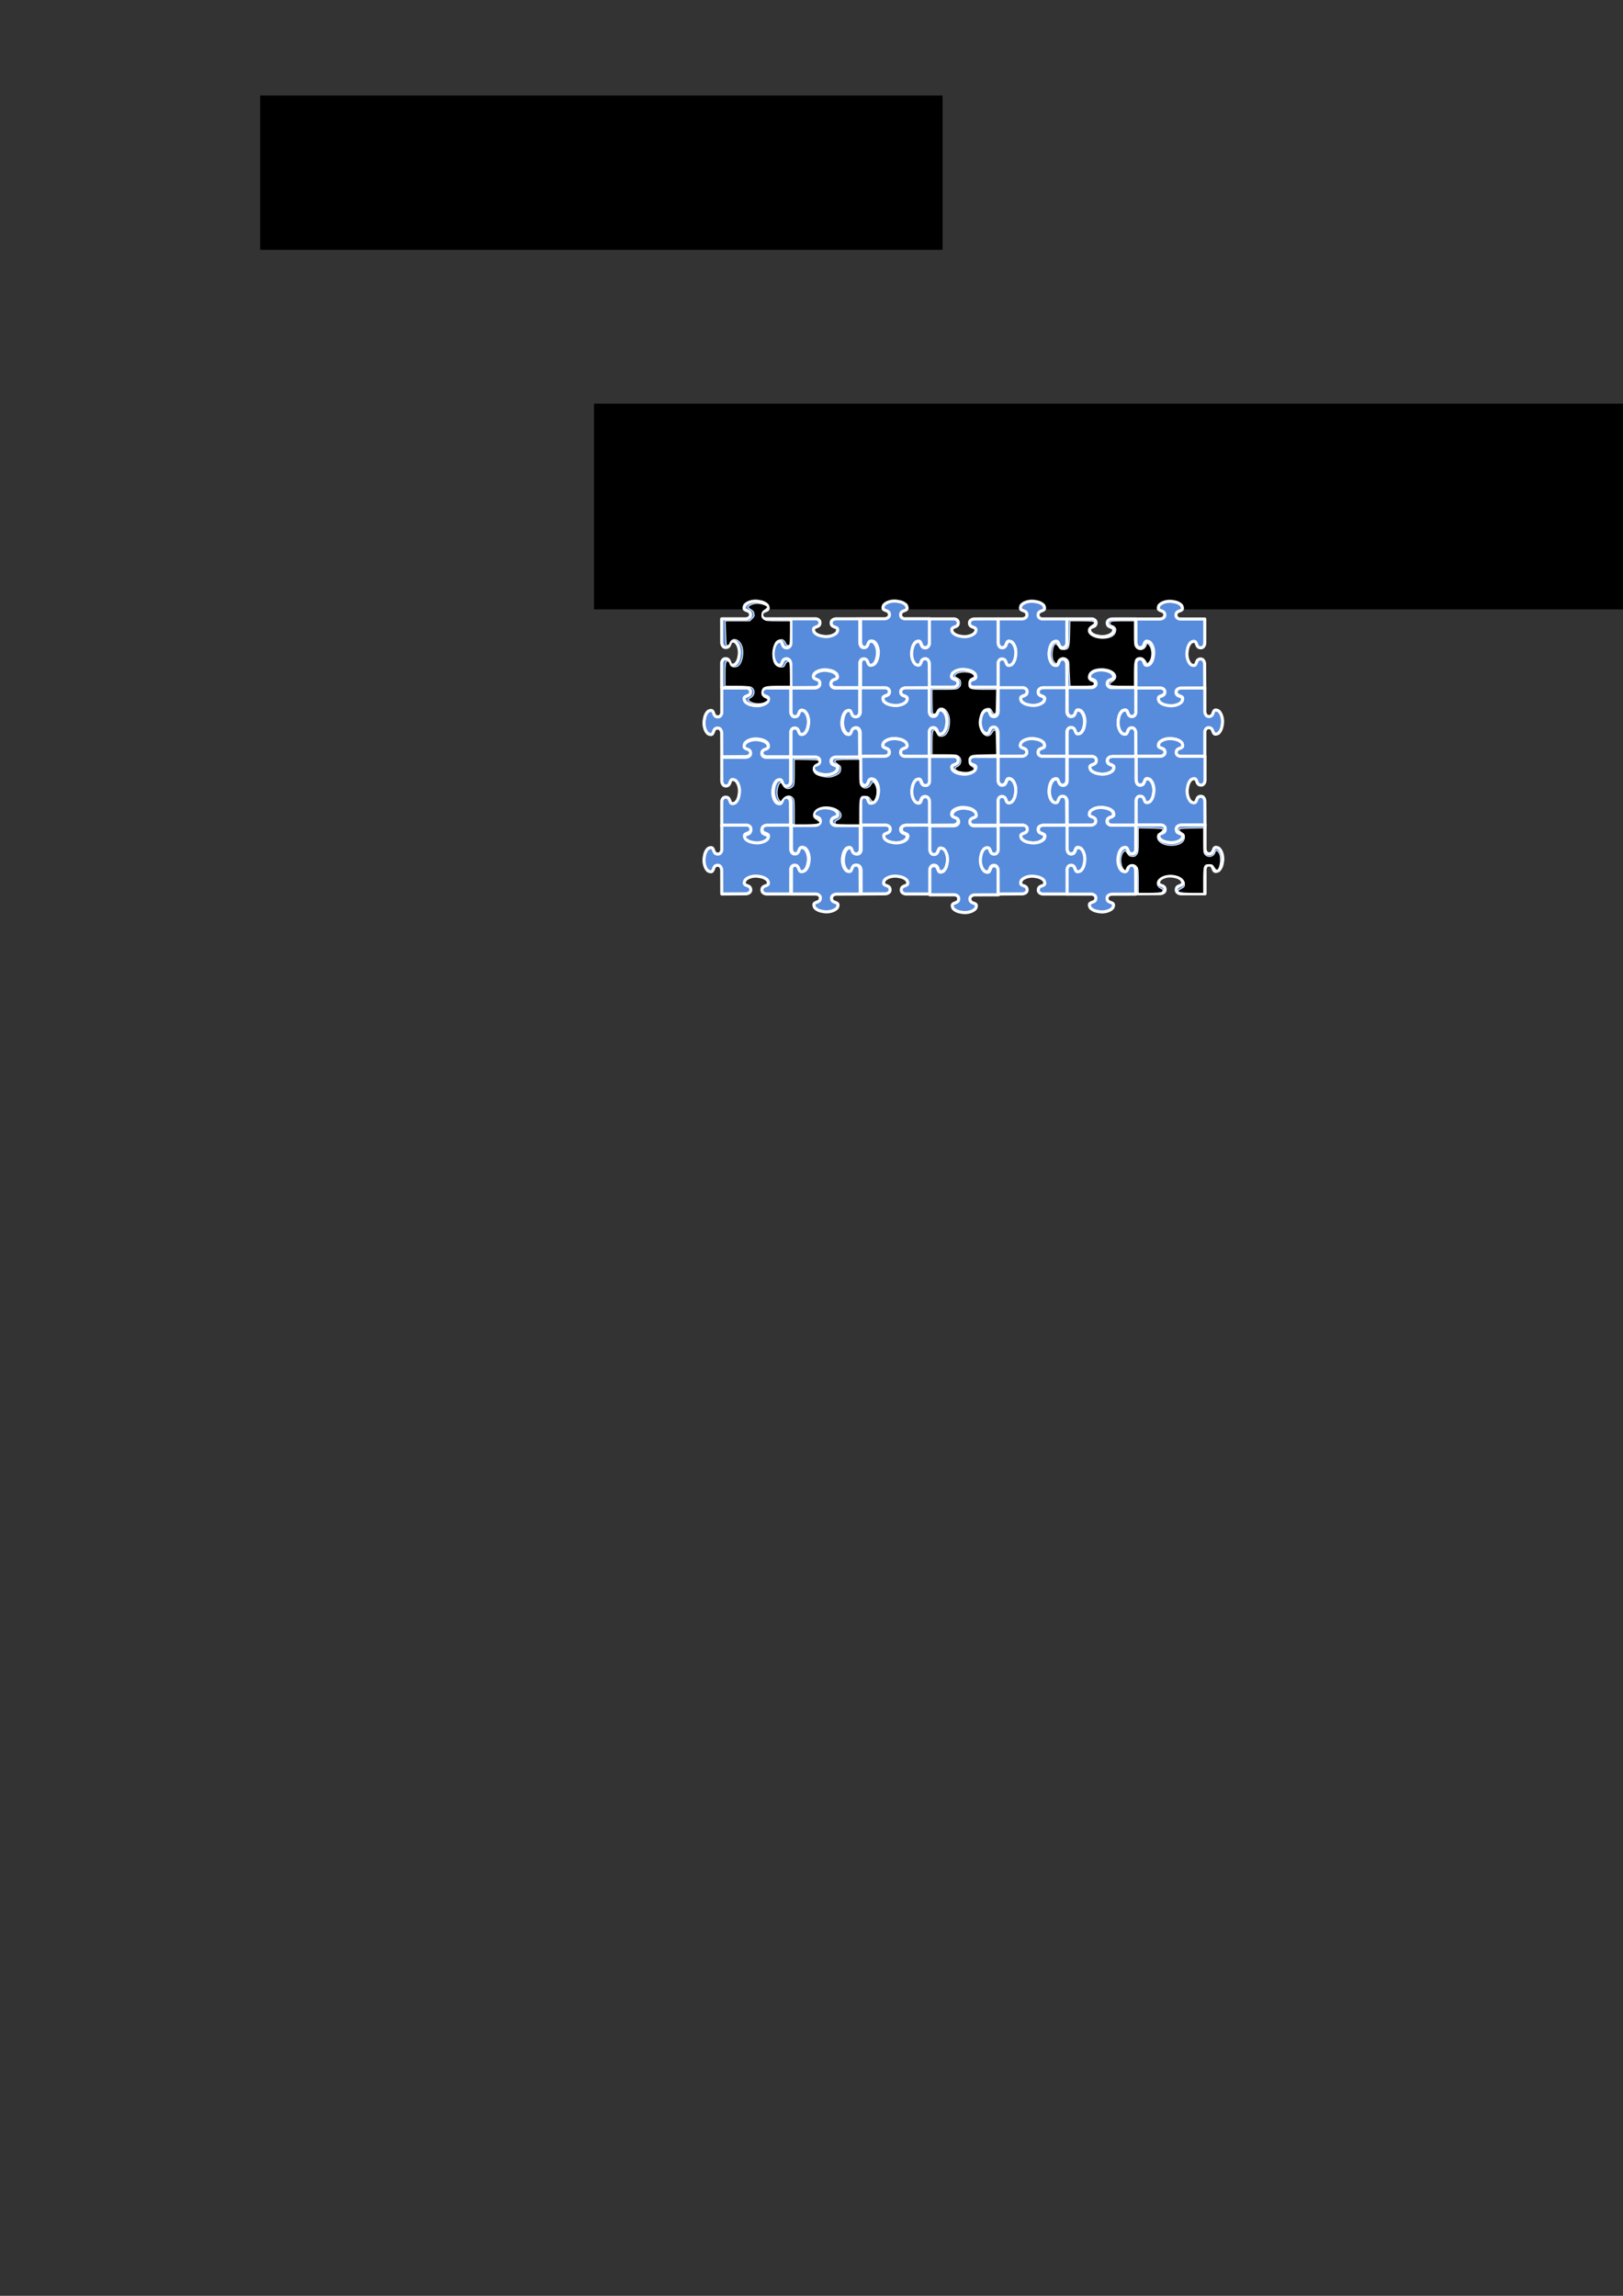 <?xml version="1.0" encoding="UTF-8" standalone="no"?>
<!-- Created with Inkscape (http://www.inkscape.org/) -->

<svg
   xmlns:dc="http://purl.org/dc/elements/1.1/"
   xmlns:cc="http://creativecommons.org/ns#"
   xmlns:rdf="http://www.w3.org/1999/02/22-rdf-syntax-ns#"
   xmlns:svg="http://www.w3.org/2000/svg"
   xmlns="http://www.w3.org/2000/svg"
   xmlns:xlink="http://www.w3.org/1999/xlink"
   version="1.2"
   width="744.094"
   height="1052.362"
   id="svg2">
  <rect width="100%" height="100%" fill="#333333" stroke="none"/>
  <defs
     id="defs4">
    <radialGradient
       cx="109.9"
       cy="158.614"
       r="455.848"
       fx="109.9"
       fy="158.614"
       id="radialGradient1096"
       xlink:href="#linearGradient1085"
       gradientUnits="userSpaceOnUse"
       gradientTransform="scale(1.223,0.818)" />
    <radialGradient
       cx="-0.419"
       cy="0.962"
       r="4.103"
       fx="-0.419"
       fy="0.962"
       id="radialGradient1095"
       xlink:href="#linearGradient1085"
       gradientTransform="scale(0.752,1.33)" />
    <radialGradient
       cx="-0.424"
       cy="-1.781"
       r="4.103"
       fx="-0.424"
       fy="-1.781"
       id="radialGradient1094"
       xlink:href="#linearGradient1085"
       gradientTransform="scale(0.752,1.33)" />
    <radialGradient
       cx="-2.876"
       cy="-0.639"
       r="4.103"
       fx="-2.876"
       fy="-0.639"
       id="radialGradient1093"
       xlink:href="#linearGradient1085" />
    <radialGradient
       cx="0.777"
       cy="-0.63"
       r="4.103"
       fx="0.777"
       fy="-0.63"
       id="radialGradient1092"
       xlink:href="#linearGradient1085" />
    <radialGradient
       cx="-0.422"
       cy="0.256"
       r="4.103"
       fx="-0.422"
       fy="0.256"
       id="radialGradient1091"
       xlink:href="#linearGradient1085"
       gradientTransform="scale(0.752,1.33)" />
    <radialGradient
       cx="-0.424"
       cy="-2.491"
       r="4.103"
       fx="-0.424"
       fy="-2.491"
       id="radialGradient1090"
       xlink:href="#linearGradient1085"
       gradientTransform="scale(0.752,1.33)" />
    <radialGradient
       cx="-1.937"
       cy="-0.635"
       r="4.103"
       fx="-1.937"
       fy="-0.635"
       id="radialGradient1089"
       xlink:href="#linearGradient1085" />
    <radialGradient
       cx="1.716"
       cy="-0.64"
       r="4.103"
       fx="1.716"
       fy="-0.64"
       id="radialGradient1088"
       xlink:href="#linearGradient1085" />
    <linearGradient
       id="linearGradient1085">
      <stop
         id="stop1086"
         style="stop-color:#006600;stop-opacity:1"
         offset="0" />
      <stop
         id="stop1087"
         style="stop-color:#00ff00;stop-opacity:1"
         offset="1" />
    </linearGradient>
  </defs>
  <g
     id="layer1">
    <flowRoot
       id="flowRoot3101"
       xml:space="preserve"
       style="font-size:40px;font-style:normal;font-weight:normal;line-height:125%;letter-spacing:0px;word-spacing:0px;fill:#000000;fill-opacity:1;stroke:none;font-family:Sans"><flowRegion
         id="flowRegion3103"><rect
           width="312.857"
           height="70.714"
           x="119.286"
           y="43.791"
           id="rect3105" /></flowRegion><flowPara
         id="flowPara3107"
         style="font-size:64px;font-style:normal;font-variant:normal;font-weight:normal;font-stretch:normal;font-family:Serif;-inkscape-font-specification:Serif">WANTED</flowPara></flowRoot>    <g
       id="g4182">
      <flowRoot
         transform="translate(215.216,156.239)"
         id="flowRoot3109"
         xml:space="preserve"
         style="font-size:40px;font-style:normal;font-weight:normal;line-height:125%;letter-spacing:0px;word-spacing:0px;fill:#000000;fill-opacity:1;stroke:none;font-family:Sans"><flowRegion
           id="flowRegion3111"><rect
             width="506.429"
             height="94.286"
             x="57.143"
             y="28.791"
             id="rect3113"
             style="fill:#000000" /></flowRegion><flowPara
           id="flowPara3115"
           style="font-size:72px;font-style:normal;font-variant:normal;font-weight:normal;font-stretch:normal;fill:#000000;font-family:Serif;-inkscape-font-specification:Serif">WANTED</flowPara></flowRoot>      <g
         transform="matrix(0,0.113,-0.113,0,563.424,270.879)"
         id="g5072"
         style="fill:#578cdc;fill-opacity:1;stroke:#ffffff;stroke-opacity:1">
        <path
           d="m 41.609,801.365 c 0.56,15.199 5.653,32.249 16.562,41.344 28.188,13.229 15.173,-18.908 34.688,-22.688 19.515,-3.78 20.594,18.906 20.594,18.906 l 0,0 0,97.75 c 0,0 96.938,-0.125 96.938,-0.125 0,0 22.686,-1.079 18.906,-20.594 -3.071,-15.856 -24.878,-10.233 -25.844,-22.688 -0.223,-2.874 0.676,-6.715 3.156,-12 9.095,-10.909 26.144,-16.003 41.344,-16.562 5.611,-0.207 10.888,0.283 15.5,1.25 0.205,0.025 0.42,0.067 0.625,0.094 13.114,1.694 26.418,6.762 34.094,15.969 13.229,28.188 -18.908,15.173 -22.688,34.688 -2.754,14.218 8.478,18.61 14.812,19.969 l 102.906,0 0,-101.594 c 1.218,-6.201 5.489,-18.241 20.125,-15.406 19.515,3.78 6.5,35.886 34.688,22.656 9.207,-7.676 14.275,-20.979 15.969,-34.094 0.026,-0.205 0.069,-0.42 0.094,-0.625 0.967,-4.612 1.457,-9.889 1.25,-15.5 -0.56,-15.199 -5.653,-32.249 -16.562,-41.344 -28.188,-13.229 -15.173,18.908 -34.688,22.688 -19.515,3.78 -20.594,-18.906 -20.594,-18.906 l -0.281,-97.188 c 0,0 -98.25,0.625 -98.25,0.625 0,0 -22.686,1.079 -18.906,20.594 3.78,19.515 35.917,6.5 22.688,34.688 -9.095,10.909 -26.144,16.003 -41.344,16.562 -5.611,0.207 -10.888,-0.283 -15.5,-1.25 -0.205,-0.025 -0.42,-0.067 -0.625,-0.094 -13.114,-1.694 -26.418,-6.762 -34.094,-15.969 -2.48,-5.285 -3.379,-9.126 -3.156,-12 0.966,-12.455 22.741,-6.832 25.812,-22.688 3.527,-18.208 -15.34,-20.261 -17.969,-20.469 l -98.406,0 0,102.156 c -1.482,6.406 -5.992,16.964 -19.844,14.281 -19.515,-3.78 -6.5,-35.886 -34.688,-22.656 -9.207,7.676 -14.275,20.979 -15.969,34.094 -0.026,0.205 -0.069,0.42 -0.094,0.625 -0.967,4.612 -1.457,9.889 -1.25,15.5 z"
           id="path1099"
           style="fill:#578cdc;fill-opacity:1;fill-rule:evenodd;stroke:#ffffff;stroke-width:12.5;stroke-linejoin:round;stroke-opacity:1;stroke-dasharray:none" />
        <path
           d="m 527.75,585.521 c -15.199,0.56 -32.249,5.653 -41.344,16.562 -13.229,28.188 18.908,15.173 22.688,34.688 3.78,19.515 -18.906,20.594 -18.906,20.594 l 0,0 -97.75,0 c 0,0 0.125,96.938 0.125,96.938 0,0 1.079,22.686 20.594,18.906 15.856,-3.071 10.233,-24.878 22.688,-25.844 2.874,-0.223 6.715,0.676 12,3.156 10.909,9.095 16.003,26.144 16.562,41.344 0.207,5.611 -0.283,10.888 -1.25,15.5 -0.025,0.205 -0.067,0.42 -0.094,0.625 -1.694,13.114 -6.762,26.418 -15.969,34.094 -28.188,13.229 -15.173,-18.908 -34.688,-22.688 -14.218,-2.754 -18.61,8.478 -19.969,14.812 l 0,102.906 101.594,0 c 6.201,1.218 18.241,5.489 15.406,20.125 -3.78,19.515 -35.886,6.5 -22.656,34.688 7.676,9.207 20.979,14.275 34.094,15.969 0.205,0.027 0.42,0.069 0.625,0.094 4.612,0.967 9.889,1.456 15.5,1.25 15.199,-0.56 32.249,-5.653 41.344,-16.563 13.229,-28.188 -18.908,-15.173 -22.688,-34.688 -3.78,-19.515 18.906,-20.594 18.906,-20.594 l 97.188,-0.281 c 0,0 -0.625,-98.25 -0.625,-98.25 0,0 -1.079,-22.686 -20.594,-18.906 -19.515,3.78 -6.5,35.917 -34.688,22.688 -10.909,-9.095 -16.003,-26.144 -16.562,-41.344 -0.207,-5.611 0.283,-10.888 1.25,-15.5 0.025,-0.205 0.067,-0.42 0.094,-0.625 1.694,-13.114 6.762,-26.418 15.969,-34.094 5.285,-2.48 9.126,-3.379 12,-3.156 12.455,0.966 6.832,22.741 22.688,25.812 18.208,3.527 20.261,-15.34 20.469,-17.969 l 0,-98.406 -102.156,0 c -6.406,-1.482 -16.964,-5.992 -14.281,-19.844 3.78,-19.515 35.886,-6.5 22.656,-34.688 -7.676,-9.207 -20.979,-14.275 -34.094,-15.969 -0.205,-0.026 -0.42,-0.069 -0.625,-0.094 -4.612,-0.967 -9.889,-1.457 -15.5,-1.25 z"
           id="path2840"
           style="fill:#578cdc;fill-opacity:1;fill-rule:evenodd;stroke:#ffffff;stroke-width:12.5;stroke-linejoin:round;stroke-opacity:1;stroke-dasharray:none" />
        <path
           d="m 248.75,305.521 c -15.199,0.56 -32.249,5.653 -41.344,16.562 -13.229,28.188 18.908,15.173 22.688,34.688 3.78,19.515 -18.906,20.594 -18.906,20.594 l 0,0 -97.75,0 c 0,0 0.125,96.938 0.125,96.938 0,0 1.079,22.686 20.594,18.906 15.856,-3.071 10.233,-24.878 22.688,-25.844 2.874,-0.223 6.715,0.676 12,3.156 10.909,9.095 16.003,26.144 16.562,41.344 0.207,5.611 -0.283,10.888 -1.25,15.5 -0.025,0.205 -0.067,0.42 -0.094,0.625 -1.694,13.114 -6.762,26.418 -15.969,34.094 -28.188,13.229 -15.173,-18.908 -34.688,-22.688 -14.218,-2.754 -18.61,8.478 -19.969,14.812 l 0,102.906 101.594,0 c 6.201,1.218 18.241,5.489 15.406,20.125 -3.78,19.515 -35.886,6.5 -22.656,34.688 7.676,9.207 20.979,14.275 34.094,15.969 0.205,0.026 0.42,0.069 0.625,0.094 4.612,0.967 9.889,1.457 15.5,1.25 15.199,-0.56 32.249,-5.653 41.344,-16.562 13.229,-28.188 -18.908,-15.173 -22.688,-34.688 -3.78,-19.515 18.906,-20.594 18.906,-20.594 l 97.188,-0.281 c 0,0 -0.625,-98.25 -0.625,-98.25 0,0 -1.079,-22.686 -20.594,-18.906 -19.515,3.78 -6.5,35.917 -34.688,22.688 -10.909,-9.095 -16.003,-26.144 -16.562,-41.344 -0.207,-5.611 0.283,-10.888 1.25,-15.5 0.025,-0.205 0.067,-0.42 0.094,-0.625 1.694,-13.114 6.762,-26.418 15.969,-34.094 5.285,-2.48 9.126,-3.379 12,-3.156 12.455,0.966 6.832,22.741 22.688,25.812 18.208,3.527 20.261,-15.34 20.469,-17.969 l 0,-98.406 -102.156,0 c -6.406,-1.482 -16.964,-5.992 -14.281,-19.844 3.78,-19.515 35.886,-6.5 22.656,-34.688 -7.676,-9.207 -20.979,-14.275 -34.094,-15.969 -0.205,-0.026 -0.42,-0.069 -0.625,-0.094 -4.612,-0.967 -9.889,-1.457 -15.5,-1.25 z"
           id="path3568"
           style="fill:#578cdc;fill-opacity:1;fill-rule:evenodd;stroke:#ffffff;stroke-width:12.5;stroke-linejoin:round;stroke-opacity:1;stroke-dasharray:none" />
        <path
           d="m 320.297,520.974 c 0.56,15.199 5.653,32.249 16.562,41.344 28.188,13.229 15.173,-18.908 34.688,-22.688 19.515,-3.78 20.594,18.906 20.594,18.906 l 0,0 0,97.75 c 0,0 96.938,-0.125 96.938,-0.125 0,0 22.686,-1.079 18.906,-20.594 -3.071,-15.856 -24.878,-10.233 -25.844,-22.688 -0.223,-2.874 0.676,-6.715 3.156,-12 9.095,-10.909 26.144,-16.003 41.344,-16.562 5.611,-0.207 10.888,0.283 15.5,1.25 0.205,0.025 0.42,0.067 0.625,0.094 13.114,1.694 26.418,6.762 34.094,15.969 13.229,28.188 -18.908,15.173 -22.688,34.688 -2.754,14.218 8.478,18.61 14.812,19.969 l 102.906,0 0,-101.594 c 1.218,-6.201 5.489,-18.241 20.125,-15.406 19.515,3.78 6.5,35.886 34.688,22.656 9.207,-7.676 14.275,-20.979 15.969,-34.094 0.026,-0.205 0.069,-0.42 0.094,-0.625 0.967,-4.612 1.457,-9.889 1.25,-15.5 -0.56,-15.199 -5.653,-32.249 -16.562,-41.344 -28.188,-13.229 -15.173,18.908 -34.688,22.688 -19.515,3.78 -20.594,-18.906 -20.594,-18.906 l -0.281,-97.188 c 0,0 -98.25,0.625 -98.25,0.625 0,0 -22.686,1.079 -18.906,20.594 3.78,19.515 35.917,6.5 22.688,34.688 -9.095,10.909 -26.144,16.003 -41.344,16.562 -5.611,0.207 -10.888,-0.283 -15.5,-1.25 -0.205,-0.025 -0.42,-0.067 -0.625,-0.094 -13.114,-1.694 -26.418,-6.762 -34.094,-15.969 -2.48,-5.285 -3.379,-9.126 -3.156,-12 0.966,-12.455 22.741,-6.832 25.812,-22.688 3.527,-18.208 -15.34,-20.261 -17.969,-20.469 l -98.406,0 0,102.156 c -1.482,6.406 -5.992,16.964 -19.844,14.281 -19.515,-3.78 -6.5,-35.886 -34.688,-22.656 -9.207,7.676 -14.275,20.979 -15.969,34.094 -0.026,0.205 -0.069,0.42 -0.094,0.625 -0.967,4.612 -1.457,9.889 -1.25,15.5 z"
           id="path4296"
           style="fill:#578cdc;fill-opacity:1;fill-rule:evenodd;stroke:#ffffff;stroke-width:12.5;stroke-linejoin:round;stroke-opacity:1;stroke-dasharray:none" />
        <path
           d="m 806.562,304.521 c -15.199,0.56 -32.249,5.653 -41.344,16.562 -13.229,28.188 18.908,15.173 22.688,34.688 C 791.686,375.286 769,376.365 769,376.365 l 0,0 -97.75,0 c 0,0 0.125,96.938 0.125,96.938 0,0 1.079,22.686 20.594,18.906 15.856,-3.071 10.233,-24.878 22.688,-25.844 2.874,-0.223 6.715,0.676 12,3.156 10.909,9.095 16.003,26.144 16.562,41.344 0.207,5.611 -0.283,10.888 -1.25,15.5 -0.025,0.205 -0.067,0.42 -0.094,0.625 -1.694,13.114 -6.762,26.418 -15.969,34.094 -28.188,13.229 -15.173,-18.908 -34.688,-22.688 -14.218,-2.754 -18.61,8.478 -19.969,14.812 l 0,102.906 101.594,0 c 6.201,1.218 18.241,5.489 15.406,20.125 -3.78,19.515 -35.886,6.5 -22.656,34.688 7.676,9.207 20.979,14.275 34.094,15.969 0.205,0.026 0.42,0.069 0.625,0.094 4.612,0.967 9.889,1.457 15.5,1.25 15.199,-0.56 32.249,-5.653 41.344,-16.562 13.229,-28.188 -18.908,-15.173 -22.688,-34.688 -3.78,-19.515 18.906,-20.594 18.906,-20.594 l 97.188,-0.281 c 0,0 -0.625,-98.25 -0.625,-98.25 0,0 -1.079,-22.686 -20.594,-18.906 -19.515,3.78 -6.5,35.917 -34.688,22.688 -10.909,-9.095 -16.003,-26.144 -16.562,-41.344 -0.207,-5.611 0.283,-10.888 1.25,-15.5 0.025,-0.205 0.067,-0.42 0.094,-0.625 1.694,-13.114 6.762,-26.418 15.969,-34.094 5.285,-2.48 9.126,-3.379 12,-3.156 12.455,0.966 6.832,22.741 22.688,25.812 18.208,3.527 20.261,-15.34 20.469,-17.969 l 0,-98.406 -102.156,0 c -6.406,-1.482 -16.964,-5.992 -14.281,-19.844 3.78,-19.515 35.886,-6.5 22.656,-34.688 -7.676,-9.207 -20.979,-14.275 -34.094,-15.969 -0.205,-0.026 -0.42,-0.069 -0.625,-0.094 -4.612,-0.967 -9.889,-1.457 -15.5,-1.25 z"
           id="path5024"
           style="fill:#578cdc;fill-opacity:1;fill-rule:evenodd;stroke:#ffffff;stroke-width:12.5;stroke-linejoin:round;stroke-opacity:1;stroke-dasharray:none" />
        <path
           d="m 598.985,801.787 c 0.56,15.199 5.653,32.249 16.562,41.344 28.188,13.229 15.173,-18.908 34.688,-22.688 19.515,-3.78 20.594,18.906 20.594,18.906 l 0,0 0,97.75 c 0,0 96.938,-0.125 96.938,-0.125 0,0 22.686,-1.079 18.906,-20.594 -3.071,-15.856 -24.878,-10.233 -25.844,-22.688 -0.223,-2.874 0.676,-6.715 3.156,-12 9.095,-10.909 26.144,-16.003 41.344,-16.562 5.611,-0.207 10.888,0.283 15.5,1.25 0.205,0.025 0.42,0.067 0.625,0.094 13.114,1.694 26.418,6.762 34.094,15.969 13.229,28.188 -18.908,15.173 -22.688,34.688 -2.754,14.218 8.478,18.61 14.812,19.969 l 102.906,0 0,-101.594 c 1.218,-6.201 5.489,-18.241 20.125,-15.406 19.515,3.78 6.5,35.886 34.687,22.656 9.207,-7.676 14.275,-20.979 15.969,-34.094 0.026,-0.205 0.069,-0.42 0.094,-0.625 0.967,-4.612 1.457,-9.889 1.25,-15.5 -0.559,-15.199 -5.653,-32.249 -16.562,-41.344 -28.188,-13.229 -15.173,18.908 -34.687,22.688 -19.515,3.78 -20.594,-18.906 -20.594,-18.906 l -0.281,-97.188 c 0,0 -98.25,0.625 -98.25,0.625 0,0 -22.686,1.079 -18.906,20.594 3.78,19.515 35.917,6.5 22.688,34.688 -9.095,10.909 -26.144,16.003 -41.344,16.562 -5.611,0.207 -10.888,-0.283 -15.5,-1.25 -0.205,-0.025 -0.42,-0.067 -0.625,-0.094 -13.114,-1.694 -26.418,-6.762 -34.094,-15.969 -2.48,-5.285 -3.379,-9.126 -3.156,-12 0.966,-12.455 22.741,-6.832 25.812,-22.688 3.527,-18.208 -15.34,-20.261 -17.969,-20.469 l -98.406,0 0,102.156 c -1.482,6.406 -5.992,16.964 -19.844,14.281 -19.515,-3.78 -6.5,-35.886 -34.688,-22.656 -9.207,7.676 -14.275,20.979 -15.969,34.094 -0.026,0.205 -0.069,0.42 -0.094,0.625 -0.967,4.612 -1.457,9.889 -1.25,15.5 z"
           id="path5026"
           style="fill:#578cdc;fill-opacity:1;fill-rule:evenodd;stroke:#ffffff;stroke-width:12.5;stroke-linejoin:round;stroke-opacity:1;stroke-dasharray:none" />
        <path
           d="m 248.75,864.521 c -15.199,0.56 -32.249,5.653 -41.344,16.562 -13.229,28.188 18.908,15.173 22.688,34.688 3.78,19.515 -18.906,20.594 -18.906,20.594 l 0,0 -97.75,0 c 0,0 0.125,96.938 0.125,96.938 0,0 1.079,22.686 20.594,18.906 15.856,-3.071 10.233,-24.878 22.688,-25.844 2.874,-0.223 6.715,0.676 12,3.156 10.909,9.095 16.003,26.144 16.562,41.344 0.207,5.611 -0.283,10.888 -1.25,15.5 -0.025,0.205 -0.067,0.42 -0.094,0.625 -1.694,13.114 -6.762,26.418 -15.969,34.094 -28.188,13.229 -15.173,-18.908 -34.688,-22.688 -14.218,-2.754 -18.61,8.478 -19.969,14.812 l 0,102.906 101.594,0 c 6.201,1.218 18.241,5.489 15.406,20.125 -3.78,19.515 -35.886,6.5 -22.656,34.688 7.676,9.207 20.979,14.275 34.094,15.969 0.205,0.026 0.42,0.069 0.625,0.094 4.612,0.967 9.889,1.456 15.5,1.25 15.199,-0.56 32.249,-5.653 41.344,-16.562 13.229,-28.188 -18.908,-15.173 -22.688,-34.688 -3.78,-19.515 18.906,-20.594 18.906,-20.594 l 97.188,-0.281 c 0,0 -0.625,-98.25 -0.625,-98.25 0,0 -1.079,-22.686 -20.594,-18.906 -19.515,3.78 -6.5,35.917 -34.688,22.688 -10.909,-9.095 -16.003,-26.144 -16.562,-41.344 -0.207,-5.611 0.283,-10.888 1.25,-15.5 0.025,-0.205 0.067,-0.42 0.094,-0.625 1.694,-13.114 6.762,-26.418 15.969,-34.094 5.285,-2.481 9.126,-3.379 12,-3.156 12.455,0.966 6.832,22.741 22.688,25.812 18.208,3.527 20.261,-15.34 20.469,-17.969 l 0,-98.406 -102.156,0 c -6.406,-1.482 -16.964,-5.992 -14.281,-19.844 3.78,-19.515 35.886,-6.5 22.656,-34.688 -7.676,-9.207 -20.979,-14.275 -34.094,-15.969 -0.205,-0.026 -0.42,-0.069 -0.625,-0.094 -4.612,-0.967 -9.889,-1.457 -15.5,-1.25 z"
           id="path5028"
           style="fill:#578cdc;fill-opacity:1;fill-rule:evenodd;stroke:#ffffff;stroke-width:12.5;stroke-linejoin:round;stroke-opacity:1;stroke-dasharray:none" />
        <path
           d="m 318.297,1080.974 c 0.56,15.199 5.653,32.249 16.562,41.344 28.188,13.229 15.173,-18.908 34.688,-22.688 19.515,-3.78 20.594,18.906 20.594,18.906 l 0,0 0,97.75 c 0,0 96.938,-0.125 96.938,-0.125 0,0 22.686,-1.079 18.906,-20.594 -3.071,-15.856 -24.878,-10.233 -25.844,-22.688 -0.223,-2.874 0.676,-6.715 3.156,-12 9.095,-10.909 26.144,-16.003 41.344,-16.562 5.611,-0.206 10.888,0.283 15.5,1.25 0.205,0.025 0.42,0.067 0.625,0.094 13.114,1.694 26.418,6.762 34.094,15.969 13.229,28.188 -18.908,15.173 -22.688,34.688 -2.754,14.218 8.478,18.61 14.812,19.969 l 102.906,0 0,-101.594 c 1.218,-6.201 5.489,-18.241 20.125,-15.406 19.515,3.78 6.5,35.886 34.688,22.656 9.207,-7.676 14.275,-20.979 15.969,-34.094 0.026,-0.205 0.069,-0.42 0.094,-0.625 0.967,-4.612 1.457,-9.889 1.25,-15.5 -0.56,-15.2 -5.653,-32.249 -16.562,-41.344 -28.188,-13.229 -15.173,18.908 -34.688,22.688 -19.515,3.78 -20.594,-18.906 -20.594,-18.906 l -0.281,-97.188 c 0,0 -98.25,0.625 -98.25,0.625 0,0 -22.686,1.079 -18.906,20.594 3.78,19.515 35.917,6.5 22.688,34.688 -9.095,10.909 -26.144,16.003 -41.344,16.562 -5.611,0.207 -10.888,-0.283 -15.5,-1.25 -0.205,-0.025 -0.42,-0.067 -0.625,-0.094 -13.114,-1.694 -26.418,-6.762 -34.094,-15.969 -2.48,-5.285 -3.379,-9.126 -3.156,-12 0.966,-12.455 22.741,-6.832 25.812,-22.688 3.527,-18.208 -15.34,-20.261 -17.969,-20.469 l -98.406,0 0,102.156 c -1.482,6.406 -5.992,16.964 -19.844,14.281 -19.515,-3.78 -6.5,-35.886 -34.688,-22.656 -9.207,7.676 -14.275,20.979 -15.969,34.094 -0.026,0.205 -0.069,0.42 -0.094,0.625 -0.967,4.612 -1.457,9.889 -1.25,15.5 z"
           id="path5030"
           style="fill:#578cdc;fill-opacity:1;fill-rule:evenodd;stroke:#ffffff;stroke-width:12.5;stroke-linejoin:round;stroke-opacity:1;stroke-dasharray:none" />
        <path
           d="m 806.562,864.834 c -15.199,0.56 -32.249,5.653 -41.344,16.562 -13.229,28.188 18.908,15.173 22.688,34.688 C 791.686,935.598 769,936.677 769,936.677 l 0,0 -97.75,0 c 0,0 0.125,96.937 0.125,96.937 0,0 1.079,22.686 20.594,18.906 15.856,-3.071 10.233,-24.878 22.688,-25.844 2.874,-0.223 6.715,0.676 12,3.156 10.909,9.095 16.003,26.144 16.562,41.344 0.207,5.611 -0.283,10.888 -1.25,15.5 -0.025,0.205 -0.067,0.42 -0.094,0.625 -1.694,13.114 -6.762,26.418 -15.969,34.094 -28.188,13.229 -15.173,-18.908 -34.688,-22.688 -14.218,-2.754 -18.61,8.478 -19.969,14.812 l 0,102.906 101.594,0 c 6.201,1.218 18.241,5.489 15.406,20.125 -3.78,19.515 -35.886,6.5 -22.656,34.688 7.676,9.207 20.979,14.275 34.094,15.969 0.205,0.026 0.42,0.069 0.625,0.094 4.612,0.967 9.889,1.457 15.5,1.25 15.199,-0.559 32.249,-5.653 41.344,-16.562 13.229,-28.188 -18.908,-15.173 -22.688,-34.688 -3.78,-19.515 18.906,-20.594 18.906,-20.594 l 97.188,-0.281 c 0,0 -0.625,-98.25 -0.625,-98.25 0,0 -1.079,-22.686 -20.594,-18.906 -19.515,3.78 -6.5,35.917 -34.688,22.688 -10.909,-9.095 -16.003,-26.144 -16.562,-41.344 -0.207,-5.611 0.283,-10.888 1.25,-15.5 0.025,-0.205 0.067,-0.42 0.094,-0.625 1.694,-13.114 6.762,-26.418 15.969,-34.094 5.285,-2.481 9.126,-3.379 12,-3.156 12.455,0.966 6.832,22.741 22.688,25.812 18.208,3.527 20.261,-15.34 20.469,-17.969 l 0,-98.406 -102.156,0 c -6.406,-1.482 -16.964,-5.992 -14.281,-19.844 3.78,-19.515 35.886,-6.5 22.656,-34.688 -7.676,-9.207 -20.979,-14.275 -34.094,-15.969 -0.205,-0.026 -0.42,-0.069 -0.625,-0.094 -4.612,-0.967 -9.889,-1.457 -15.5,-1.25 z"
           id="path5032"
           style="fill:#578cdc;fill-opacity:1;fill-rule:evenodd;stroke:#ffffff;stroke-width:12.5;stroke-linejoin:round;stroke-opacity:1;stroke-dasharray:none" />
        <path
           d="m 527.562,25.834 c -15.199,0.56 -32.249,5.653 -41.344,16.562 -13.229,28.188 18.908,15.173 22.688,34.688 C 512.686,96.598 490,97.677 490,97.677 l 0,0 -97.75,0 c 0,0 0.125,96.938 0.125,96.938 0,0 1.079,22.686 20.594,18.906 15.856,-3.071 10.233,-24.878 22.688,-25.844 2.874,-0.223 6.715,0.676 12,3.156 10.909,9.095 16.003,26.144 16.562,41.344 0.207,5.611 -0.283,10.888 -1.25,15.5 -0.025,0.205 -0.067,0.42 -0.094,0.625 -1.694,13.114 -6.762,26.418 -15.969,34.094 -28.188,13.229 -15.173,-18.908 -34.688,-22.688 -14.218,-2.754 -18.61,8.478 -19.969,14.812 l 0,102.906 101.594,0 c 6.201,1.218 18.241,5.489 15.406,20.125 -3.78,19.515 -35.886,6.5 -22.656,34.688 7.676,9.207 20.979,14.275 34.094,15.969 0.205,0.026 0.42,0.069 0.625,0.094 4.612,0.967 9.889,1.457 15.5,1.25 15.199,-0.56 32.249,-5.653 41.344,-16.562 13.229,-28.188 -18.908,-15.173 -22.688,-34.688 -3.78,-19.515 18.906,-20.594 18.906,-20.594 l 97.188,-0.281 c 0,0 -0.625,-98.25 -0.625,-98.25 0,0 -1.079,-22.686 -20.594,-18.906 -19.515,3.78 -6.5,35.917 -34.688,22.688 -10.909,-9.095 -16.003,-26.144 -16.562,-41.344 -0.207,-5.611 0.283,-10.888 1.25,-15.5 0.025,-0.205 0.067,-0.42 0.094,-0.625 1.694,-13.114 6.762,-26.418 15.969,-34.094 5.285,-2.48 9.126,-3.379 12,-3.156 12.455,0.966 6.832,22.741 22.688,25.812 18.208,3.527 20.261,-15.34 20.469,-17.969 l 0,-98.406 -102.156,0 c -6.406,-1.482 -16.964,-5.992 -14.281,-19.844 3.78,-19.515 35.886,-6.5 22.656,-34.688 -7.676,-9.207 -20.979,-14.275 -34.094,-15.969 -0.205,-0.026 -0.42,-0.069 -0.625,-0.094 -4.612,-0.967 -9.889,-1.457 -15.5,-1.25 z"
           id="path5034"
           style="fill:#578cdc;fill-opacity:1;fill-rule:evenodd;stroke:#ffffff;stroke-width:12.5;stroke-linejoin:round;stroke-opacity:1;stroke-dasharray:none" />
        <path
           d="m 41.985,241.974 c 0.56,15.199 5.653,32.249 16.562,41.344 28.188,13.229 15.173,-18.908 34.688,-22.688 19.515,-3.78 20.594,18.906 20.594,18.906 l 0,0 0,97.75 c 0,0 96.938,-0.125 96.938,-0.125 0,0 22.686,-1.079 18.906,-20.594 -3.071,-15.856 -24.878,-10.233 -25.844,-22.688 -0.223,-2.874 0.676,-6.715 3.156,-12 9.095,-10.909 26.144,-16.003 41.344,-16.562 5.611,-0.207 10.888,0.283 15.5,1.25 0.205,0.025 0.42,0.067 0.625,0.094 13.114,1.694 26.418,6.762 34.094,15.969 13.229,28.188 -18.908,15.173 -22.688,34.688 -2.754,14.218 8.478,18.61 14.812,19.969 l 102.906,0 0,-101.594 c 1.218,-6.201 5.489,-18.241 20.125,-15.406 19.515,3.78 6.5,35.886 34.688,22.656 9.207,-7.676 14.275,-20.979 15.969,-34.094 0.026,-0.205 0.069,-0.42 0.094,-0.625 0.967,-4.612 1.457,-9.889 1.25,-15.5 -0.56,-15.199 -5.653,-32.249 -16.562,-41.344 -28.188,-13.229 -15.173,18.908 -34.688,22.688 -19.515,3.78 -20.594,-18.906 -20.594,-18.906 l -0.281,-97.188 c 0,0 -98.25,0.625 -98.25,0.625 0,0 -22.686,1.079 -18.906,20.594 3.78,19.515 35.917,6.5 22.688,34.688 -9.095,10.909 -26.144,16.003 -41.344,16.562 -5.611,0.207 -10.888,-0.283 -15.5,-1.25 -0.205,-0.025 -0.42,-0.067 -0.625,-0.094 -13.114,-1.694 -26.418,-6.762 -34.094,-15.969 -2.48,-5.285 -3.379,-9.126 -3.156,-12 0.966,-12.455 22.741,-6.832 25.812,-22.688 3.527,-18.208 -15.34,-20.261 -17.969,-20.469 l -98.406,0 0,102.156 c -1.482,6.406 -5.992,16.964 -19.844,14.281 -19.515,-3.78 -6.5,-35.886 -34.688,-22.656 -9.207,7.676 -14.275,20.979 -15.969,34.094 -0.026,0.205 -0.069,0.42 -0.094,0.625 -0.967,4.612 -1.457,9.889 -1.25,15.5 z"
           id="path5036"
           style="fill:#578cdc;fill-opacity:1;fill-rule:evenodd;stroke:#ffffff;stroke-width:12.5;stroke-linejoin:round;stroke-opacity:1;stroke-dasharray:none" />
        <path
           d="m 598.985,240.974 c 0.56,15.199 5.653,32.249 16.562,41.344 28.188,13.229 15.173,-18.908 34.688,-22.688 19.515,-3.78 20.594,18.906 20.594,18.906 l 0,0 0,97.75 c 0,0 96.938,-0.125 96.938,-0.125 0,0 22.686,-1.079 18.906,-20.594 -3.071,-15.856 -24.878,-10.233 -25.844,-22.688 -0.223,-2.874 0.676,-6.715 3.156,-12 9.095,-10.909 26.144,-16.003 41.344,-16.562 5.611,-0.207 10.888,0.283 15.5,1.25 0.205,0.025 0.42,0.067 0.625,0.094 13.114,1.694 26.418,6.762 34.094,15.969 13.229,28.188 -18.908,15.173 -22.688,34.688 -2.754,14.218 8.478,18.61 14.812,19.969 l 102.906,0 0,-101.594 c 1.218,-6.201 5.489,-18.241 20.125,-15.406 19.515,3.78 6.5,35.886 34.687,22.656 9.207,-7.676 14.275,-20.979 15.969,-34.094 0.026,-0.205 0.069,-0.42 0.094,-0.625 0.967,-4.612 1.457,-9.889 1.25,-15.5 -0.559,-15.199 -5.653,-32.249 -16.562,-41.344 -28.188,-13.229 -15.173,18.908 -34.687,22.688 -19.515,3.78 -20.594,-18.906 -20.594,-18.906 l -0.281,-97.188 c 0,0 -98.25,0.625 -98.25,0.625 0,0 -22.686,1.079 -18.906,20.594 3.78,19.515 35.917,6.5 22.688,34.688 -9.095,10.909 -26.144,16.003 -41.344,16.562 -5.611,0.207 -10.888,-0.283 -15.5,-1.25 -0.205,-0.025 -0.42,-0.067 -0.625,-0.094 -13.114,-1.694 -26.418,-6.762 -34.094,-15.969 -2.48,-5.285 -3.379,-9.126 -3.156,-12 0.966,-12.455 22.741,-6.832 25.812,-22.688 3.527,-18.208 -15.34,-20.261 -17.969,-20.469 l -98.406,0 0,102.156 c -1.482,6.406 -5.992,16.964 -19.844,14.281 -19.515,-3.78 -6.5,-35.886 -34.688,-22.656 -9.207,7.676 -14.275,20.979 -15.969,34.094 -0.026,0.205 -0.069,0.42 -0.094,0.625 -0.967,4.612 -1.457,9.889 -1.25,15.5 z"
           id="path5038"
           style="fill:#578cdc;fill-opacity:1;fill-rule:evenodd;stroke:#ffffff;stroke-width:12.5;stroke-linejoin:round;stroke-opacity:1;stroke-dasharray:none" />
        <path
           d="m 527.312,1144.021 c -15.199,0.559 -32.249,5.653 -41.344,16.562 -13.229,28.188 18.908,15.173 22.688,34.688 3.78,19.515 -18.906,20.594 -18.906,20.594 l 0,0 -97.75,0 c 0,0 0.125,96.938 0.125,96.938 0,0 1.079,22.686 20.594,18.906 15.856,-3.071 10.233,-24.878 22.688,-25.844 2.874,-0.223 6.715,0.676 12,3.156 10.909,9.095 16.003,26.144 16.562,41.344 0.207,5.611 -0.283,10.888 -1.25,15.5 -0.025,0.205 -0.067,0.42 -0.094,0.625 -1.694,13.114 -6.762,26.418 -15.969,34.094 -28.188,13.229 -15.173,-18.908 -34.688,-22.688 -14.218,-2.754 -18.61,8.478 -19.969,14.812 l 0,102.906 101.594,0 c 6.201,1.218 18.241,5.489 15.406,20.125 -3.78,19.515 -35.886,6.5 -22.656,34.688 7.676,9.207 20.979,14.275 34.094,15.969 0.205,0.026 0.42,0.069 0.625,0.094 4.612,0.967 9.889,1.457 15.5,1.25 15.199,-0.559 32.249,-5.653 41.344,-16.562 13.229,-28.188 -18.908,-15.173 -22.688,-34.688 -3.78,-19.515 18.906,-20.594 18.906,-20.594 l 97.188,-0.281 c 0,0 -0.625,-98.25 -0.625,-98.25 0,0 -1.079,-22.686 -20.594,-18.906 -19.515,3.78 -6.5,35.917 -34.688,22.688 -10.909,-9.095 -16.003,-26.144 -16.562,-41.344 -0.207,-5.611 0.283,-10.888 1.25,-15.5 0.025,-0.205 0.067,-0.42 0.094,-0.625 1.694,-13.114 6.762,-26.418 15.969,-34.094 5.285,-2.481 9.126,-3.379 12,-3.156 12.455,0.966 6.832,22.741 22.688,25.812 18.208,3.527 20.261,-15.34 20.469,-17.969 l 0,-98.406 -102.156,0 c -6.406,-1.482 -16.964,-5.992 -14.281,-19.844 3.78,-19.515 35.886,-6.5 22.656,-34.688 -7.676,-9.207 -20.979,-14.275 -34.094,-15.969 -0.205,-0.026 -0.42,-0.069 -0.625,-0.094 -4.612,-0.967 -9.889,-1.457 -15.5,-1.25 z"
           id="path5040"
           style="fill:#578cdc;fill-opacity:1;fill-rule:evenodd;stroke:#ffffff;stroke-width:12.5;stroke-linejoin:round;stroke-opacity:1;stroke-dasharray:none" />
        <path
           d="m 40.985,1359.162 c 0.56,15.199 5.653,32.249 16.562,41.344 28.188,13.229 15.173,-18.908 34.688,-22.688 19.515,-3.78 20.594,18.906 20.594,18.906 l 0,0 0,97.75 c 0,0 96.938,-0.125 96.938,-0.125 0,0 22.686,-1.079 18.906,-20.594 -3.071,-15.856 -24.878,-10.233 -25.844,-22.688 -0.223,-2.874 0.676,-6.715 3.156,-12 9.095,-10.909 26.144,-16.003 41.344,-16.562 5.611,-0.206 10.888,0.283 15.5,1.25 0.205,0.025 0.42,0.067 0.625,0.094 13.114,1.694 26.418,6.762 34.094,15.969 13.229,28.188 -18.908,15.173 -22.688,34.688 -2.754,14.218 8.478,18.61 14.812,19.969 l 102.906,0 0,-101.594 c 1.218,-6.201 5.489,-18.241 20.125,-15.406 19.515,3.78 6.5,35.886 34.688,22.656 9.207,-7.676 14.275,-20.979 15.969,-34.094 0.026,-0.205 0.069,-0.42 0.094,-0.625 0.967,-4.612 1.457,-9.889 1.25,-15.5 -0.56,-15.2 -5.653,-32.249 -16.562,-41.344 -28.188,-13.229 -15.173,18.908 -34.688,22.688 -19.515,3.78 -20.594,-18.906 -20.594,-18.906 l -0.281,-97.188 c 0,0 -98.25,0.625 -98.25,0.625 0,0 -22.686,1.079 -18.906,20.594 3.78,19.515 35.917,6.5 22.688,34.688 -9.095,10.909 -26.144,16.003 -41.344,16.562 -5.611,0.207 -10.888,-0.283 -15.5,-1.25 -0.205,-0.025 -0.42,-0.067 -0.625,-0.094 -13.114,-1.694 -26.418,-6.762 -34.094,-15.969 -2.48,-5.285 -3.379,-9.126 -3.156,-12 0.966,-12.455 22.741,-6.832 25.812,-22.688 3.527,-18.208 -15.34,-20.261 -17.969,-20.469 l -98.406,0 0,102.156 c -1.482,6.406 -5.992,16.964 -19.844,14.281 -19.515,-3.78 -6.5,-35.886 -34.688,-22.656 -9.207,7.676 -14.275,20.979 -15.969,34.094 -0.026,0.205 -0.069,0.42 -0.094,0.625 -0.967,4.612 -1.457,9.889 -1.25,15.5 z"
           id="path5042"
           style="fill:#578cdc;fill-opacity:1;fill-rule:evenodd;stroke:#ffffff;stroke-width:12.5;stroke-linejoin:round;stroke-opacity:1;stroke-dasharray:none" />
        <path
           d="m 1022.703,1350.037 c -0.559,-15.199 -5.653,-32.249 -16.562,-41.344 -28.188,-13.229 -15.173,18.908 -34.687,22.688 -19.515,3.78 -20.594,-18.906 -20.594,-18.906 l 0,0 0,-97.75 c 0,0 -96.937,0.125 -96.937,0.125 0,0 -22.686,1.079 -18.906,20.594 3.071,15.856 24.878,10.233 25.844,22.688 0.223,2.874 -0.676,6.715 -3.156,12 -9.095,10.909 -26.144,16.003 -41.344,16.562 -5.611,0.207 -10.888,-0.283 -15.5,-1.25 -0.205,-0.025 -0.42,-0.067 -0.625,-0.094 -13.114,-1.694 -26.418,-6.762 -34.094,-15.969 -13.229,-28.188 18.908,-15.173 22.688,-34.688 2.754,-14.218 -8.478,-18.61 -14.812,-19.969 l -102.906,0 0,101.594 c -1.218,6.201 -5.489,18.241 -20.125,15.406 -19.515,-3.78 -6.5,-35.886 -34.688,-22.656 -9.207,7.676 -14.275,20.979 -15.969,34.094 -0.026,0.205 -0.069,0.42 -0.094,0.625 -0.967,4.612 -1.456,9.889 -1.25,15.5 0.56,15.2 5.653,32.249 16.562,41.344 28.188,13.229 15.173,-18.908 34.688,-22.688 19.515,-3.78 20.594,18.906 20.594,18.906 l 0.281,97.188 c 0,0 98.25,-0.625 98.25,-0.625 0,0 22.686,-1.079 18.906,-20.594 -3.78,-19.515 -35.917,-6.5 -22.688,-34.688 9.095,-10.909 26.144,-16.003 41.344,-16.562 5.611,-0.207 10.888,0.283 15.5,1.25 0.205,0.025 0.42,0.067 0.625,0.094 13.114,1.694 26.418,6.762 34.094,15.969 2.481,5.285 3.379,9.126 3.156,12 -0.966,12.455 -22.741,6.832 -25.812,22.688 -3.527,18.208 15.34,20.261 17.969,20.469 l 98.406,0 0,-102.156 c 1.482,-6.406 5.992,-16.964 19.844,-14.281 19.515,3.78 6.5,35.886 34.687,22.656 9.207,-7.676 14.275,-20.979 15.969,-34.094 0.026,-0.205 0.069,-0.42 0.094,-0.625 0.967,-4.612 1.456,-9.889 1.25,-15.5 z"
           id="path5044"
           style="fill:#578cdc;fill-opacity:1;fill-rule:evenodd;stroke:#ffffff;stroke-width:12.5;stroke-linejoin:round;stroke-opacity:1;stroke-dasharray:none" />
        <path
           d="m 1085.312,1140.709 c -15.199,0.559 -32.249,5.653 -41.344,16.562 -13.229,28.188 18.908,15.173 22.687,34.688 3.78,19.515 -18.906,20.594 -18.906,20.594 l 0,0 -97.75,0 c 0,0 0.125,96.938 0.125,96.938 0,0 1.079,22.686 20.594,18.906 15.856,-3.071 10.233,-24.878 22.688,-25.844 2.874,-0.223 6.715,0.676 12,3.156 10.909,9.095 16.003,26.144 16.563,41.344 0.206,5.611 -0.283,10.888 -1.25,15.5 -0.025,0.205 -0.067,0.42 -0.094,0.625 -1.694,13.114 -6.762,26.418 -15.969,34.094 -28.188,13.229 -15.173,-18.908 -34.687,-22.688 -14.218,-2.754 -18.61,8.478 -19.969,14.812 l 0,102.906 101.594,0 c 6.201,1.218 18.241,5.489 15.406,20.125 -3.78,19.515 -35.886,6.5 -22.656,34.688 7.676,9.207 20.979,14.275 34.094,15.969 0.205,0.026 0.42,0.069 0.625,0.094 4.612,0.967 9.889,1.457 15.5,1.25 15.199,-0.559 32.249,-5.653 41.344,-16.562 13.229,-28.188 -18.908,-15.173 -22.687,-34.688 -3.78,-19.515 18.906,-20.594 18.906,-20.594 l 97.188,-0.281 c 0,0 -0.625,-98.25 -0.625,-98.25 0,0 -1.079,-22.686 -20.594,-18.906 -19.515,3.78 -6.5,35.917 -34.688,22.688 -10.909,-9.095 -16.003,-26.144 -16.562,-41.344 -0.207,-5.611 0.283,-10.888 1.25,-15.5 0.025,-0.205 0.067,-0.42 0.094,-0.625 1.694,-13.114 6.762,-26.418 15.969,-34.094 5.285,-2.481 9.126,-3.379 12,-3.156 12.455,0.966 6.832,22.741 22.688,25.812 18.208,3.527 20.261,-15.34 20.469,-17.969 l 0,-98.406 -102.156,0 c -6.405,-1.482 -16.964,-5.992 -14.281,-19.844 3.78,-19.515 35.886,-6.5 22.656,-34.688 -7.676,-9.207 -20.979,-14.275 -34.094,-15.969 -0.205,-0.026 -0.42,-0.069 -0.625,-0.094 -4.612,-0.967 -9.889,-1.457 -15.5,-1.25 z"
           id="path5046"
           style="fill:#578cdc;fill-opacity:1;fill-rule:evenodd;stroke:#ffffff;stroke-width:12.5;stroke-linejoin:round;stroke-opacity:1;stroke-dasharray:none" />
        <path
           d="m 878.297,521.974 c 0.559,15.199 5.653,32.249 16.562,41.344 28.188,13.229 15.173,-18.908 34.688,-22.688 19.515,-3.78 20.594,18.906 20.594,18.906 l 0,0 0,97.75 c 0,0 96.937,-0.125 96.937,-0.125 0,0 22.686,-1.079 18.906,-20.594 -3.071,-15.856 -24.878,-10.233 -25.844,-22.688 -0.223,-2.874 0.676,-6.715 3.156,-12 9.095,-10.909 26.144,-16.003 41.344,-16.562 5.611,-0.206 10.888,0.283 15.5,1.25 0.205,0.025 0.42,0.067 0.625,0.094 13.114,1.694 26.418,6.762 34.094,15.969 13.229,28.188 -18.908,15.173 -22.688,34.688 -2.754,14.218 8.478,18.61 14.812,19.969 l 102.906,0 0,-101.594 c 1.218,-6.201 5.489,-18.241 20.125,-15.406 19.515,3.78 6.5,35.886 34.688,22.656 9.207,-7.676 14.275,-20.979 15.969,-34.094 0.026,-0.205 0.069,-0.42 0.094,-0.625 0.967,-4.612 1.456,-9.889 1.25,-15.5 -0.56,-15.2 -5.653,-32.249 -16.562,-41.344 -28.188,-13.229 -15.173,18.908 -34.688,22.688 -19.515,3.78 -20.594,-18.906 -20.594,-18.906 l -0.281,-97.188 c 0,0 -98.25,0.625 -98.25,0.625 0,0 -22.686,1.079 -18.906,20.594 3.78,19.515 35.917,6.5 22.688,34.688 -9.095,10.909 -26.144,16.003 -41.344,16.562 -5.611,0.207 -10.888,-0.283 -15.5,-1.25 -0.205,-0.025 -0.42,-0.067 -0.625,-0.094 -13.114,-1.694 -26.418,-6.762 -34.094,-15.969 -2.481,-5.285 -3.379,-9.126 -3.156,-12 0.966,-12.455 22.741,-6.832 25.812,-22.688 3.527,-18.208 -15.34,-20.261 -17.969,-20.469 l -98.406,0 0,102.156 c -1.482,6.406 -5.992,16.964 -19.844,14.281 -19.515,-3.78 -6.5,-35.886 -34.688,-22.656 -9.207,7.676 -14.275,20.979 -15.969,34.094 -0.026,0.205 -0.069,0.42 -0.094,0.625 -0.967,4.612 -1.457,9.889 -1.25,15.5 z"
           id="path5048"
           style="fill:#578cdc;fill-opacity:1;fill-rule:evenodd;stroke:#ffffff;stroke-width:12.5;stroke-linejoin:round;stroke-opacity:1;stroke-dasharray:none" />
        <path
           d="m 877.984,1639.724 c 0.56,15.199 5.653,32.249 16.562,41.344 28.188,13.229 15.173,-18.908 34.688,-22.688 19.515,-3.78 20.594,18.906 20.594,18.906 l 0,0 0,97.75 c 0,0 96.938,-0.125 96.938,-0.125 0,0 22.686,-1.079 18.906,-20.594 -3.071,-15.856 -24.878,-10.233 -25.844,-22.688 -0.223,-2.874 0.676,-6.715 3.156,-12 9.095,-10.909 26.144,-16.003 41.344,-16.562 5.611,-0.206 10.888,0.283 15.5,1.25 0.205,0.025 0.42,0.067 0.625,0.094 13.114,1.694 26.418,6.762 34.094,15.969 13.229,28.188 -18.908,15.173 -22.688,34.688 -2.754,14.218 8.478,18.61 14.812,19.969 l 102.906,0 0,-101.594 c 1.218,-6.201 5.489,-18.241 20.125,-15.406 19.515,3.78 6.5,35.886 34.688,22.656 9.207,-7.676 14.275,-20.979 15.969,-34.094 0.026,-0.205 0.069,-0.42 0.094,-0.625 0.967,-4.612 1.457,-9.889 1.25,-15.5 -0.559,-15.2 -5.653,-32.249 -16.562,-41.344 -28.188,-13.229 -15.173,18.908 -34.688,22.688 -19.515,3.78 -20.594,-18.906 -20.594,-18.906 l -0.281,-97.188 c 0,0 -98.25,0.625 -98.25,0.625 0,0 -22.686,1.079 -18.906,20.594 3.78,19.515 35.917,6.5 22.688,34.688 -9.095,10.909 -26.144,16.003 -41.344,16.562 -5.611,0.207 -10.888,-0.283 -15.5,-1.25 -0.205,-0.025 -0.42,-0.067 -0.625,-0.094 -13.114,-1.694 -26.418,-6.762 -34.094,-15.969 -2.481,-5.285 -3.379,-9.126 -3.156,-12 0.966,-12.455 22.741,-6.832 25.812,-22.688 3.527,-18.208 -15.34,-20.261 -17.969,-20.469 l -98.406,0 0,102.156 c -1.482,6.406 -5.992,16.964 -19.844,14.281 -19.515,-3.78 -6.5,-35.886 -34.688,-22.656 -9.207,7.676 -14.275,20.979 -15.969,34.094 -0.026,0.205 -0.069,0.42 -0.094,0.625 -0.967,4.612 -1.456,9.889 -1.25,15.5 z"
           id="path5050"
           style="fill:#578cdc;fill-opacity:1;fill-rule:evenodd;stroke:#ffffff;stroke-width:12.5;stroke-linejoin:round;stroke-opacity:1;stroke-dasharray:none" />
        <path
           d="m 880.985,1078.412 c 0.56,15.199 5.653,32.249 16.562,41.344 28.188,13.229 15.173,-18.908 34.688,-22.688 19.515,-3.78 20.594,18.906 20.594,18.906 l 0,0 0,97.75 c 0,0 96.938,-0.125 96.937,-0.125 0,0 22.686,-1.079 18.906,-20.594 -3.071,-15.856 -24.878,-10.233 -25.844,-22.688 -0.223,-2.874 0.676,-6.715 3.156,-12 9.095,-10.909 26.144,-16.003 41.344,-16.562 5.611,-0.206 10.888,0.283 15.5,1.25 0.205,0.025 0.42,0.067 0.625,0.094 13.114,1.694 26.418,6.762 34.094,15.969 13.229,28.188 -18.908,15.173 -22.688,34.688 -2.754,14.218 8.478,18.61 14.812,19.969 l 102.906,0 0,-101.594 c 1.218,-6.201 5.489,-18.241 20.125,-15.406 19.515,3.78 6.5,35.886 34.688,22.656 9.207,-7.676 14.275,-20.979 15.969,-34.094 0.026,-0.205 0.069,-0.42 0.094,-0.625 0.967,-4.612 1.457,-9.889 1.25,-15.5 -0.559,-15.2 -5.653,-32.249 -16.562,-41.344 -28.188,-13.229 -15.173,18.908 -34.688,22.688 -19.515,3.78 -20.594,-18.906 -20.594,-18.906 l -0.281,-97.188 c 0,0 -98.25,0.625 -98.25,0.625 0,0 -22.686,1.079 -18.906,20.594 3.78,19.515 35.917,6.5 22.688,34.688 -9.095,10.909 -26.144,16.003 -41.344,16.563 -5.611,0.207 -10.888,-0.283 -15.5,-1.25 -0.205,-0.025 -0.42,-0.067 -0.625,-0.094 -13.114,-1.694 -26.418,-6.762 -34.094,-15.969 -2.481,-5.285 -3.379,-9.126 -3.156,-12 0.966,-12.455 22.741,-6.832 25.812,-22.688 3.527,-18.208 -15.34,-20.261 -17.969,-20.469 l -98.406,0 0,102.156 c -1.482,6.406 -5.992,16.964 -19.844,14.281 -19.515,-3.78 -6.5,-35.886 -34.688,-22.656 -9.207,7.676 -14.275,20.979 -15.969,34.094 -0.026,0.205 -0.069,0.42 -0.094,0.625 -0.967,4.612 -1.457,9.889 -1.25,15.5 z"
           id="path5052"
           style="fill:#578cdc;fill-opacity:1;fill-rule:evenodd;stroke:#ffffff;stroke-width:12.5;stroke-linejoin:round;stroke-opacity:1;stroke-dasharray:none" />
        <path
           d="m 1085.562,584.724 c -15.199,0.56 -32.249,5.653 -41.344,16.562 -13.229,28.188 18.908,15.173 22.687,34.688 C 1070.686,655.489 1048,656.568 1048,656.568 l 0,0 -97.75,0 c 0,0 0.125,96.938 0.125,96.938 0,0 1.079,22.686 20.594,18.906 15.856,-3.071 10.233,-24.878 22.688,-25.844 2.874,-0.223 6.715,0.676 12,3.156 10.909,9.095 16.003,26.144 16.563,41.344 0.206,5.611 -0.283,10.888 -1.25,15.5 -0.025,0.205 -0.067,0.42 -0.094,0.625 -1.694,13.114 -6.762,26.418 -15.969,34.094 -28.188,13.229 -15.173,-18.908 -34.688,-22.688 -14.218,-2.754 -18.61,8.478 -19.969,14.812 l 0,102.906 101.594,0 c 6.201,1.218 18.241,5.489 15.406,20.125 -3.78,19.515 -35.886,6.5 -22.656,34.687 7.676,9.207 20.979,14.275 34.094,15.969 0.205,0.027 0.42,0.069 0.625,0.094 4.612,0.967 9.889,1.457 15.5,1.25 15.199,-0.559 32.249,-5.653 41.344,-16.562 13.229,-28.188 -18.908,-15.173 -22.687,-34.687 -3.78,-19.515 18.906,-20.594 18.906,-20.594 l 97.188,-0.281 c 0,0 -0.625,-98.25 -0.625,-98.25 0,0 -1.079,-22.686 -20.594,-18.906 -19.515,3.78 -6.5,35.917 -34.688,22.688 -10.909,-9.095 -16.003,-26.144 -16.562,-41.344 -0.207,-5.611 0.283,-10.888 1.25,-15.5 0.025,-0.205 0.067,-0.42 0.094,-0.625 1.694,-13.114 6.762,-26.418 15.969,-34.094 5.285,-2.48 9.126,-3.379 12,-3.156 12.455,0.966 6.832,22.741 22.688,25.812 18.208,3.527 20.261,-15.34 20.469,-17.969 l 0,-98.406 -102.156,0 c -6.405,-1.482 -16.964,-5.992 -14.281,-19.844 3.78,-19.515 35.886,-6.5 22.656,-34.688 -7.676,-9.207 -20.979,-14.275 -34.094,-15.969 -0.205,-0.026 -0.42,-0.069 -0.625,-0.094 -4.612,-0.967 -9.889,-1.457 -15.5,-1.25 z"
           id="path5054"
           style="fill:#578cdc;fill-opacity:1;fill-rule:evenodd;stroke:#ffffff;stroke-width:12.5;stroke-linejoin:round;stroke-opacity:1;stroke-dasharray:none" />
        <path
           d="m 1084.562,25.021 c -15.199,0.56 -32.249,5.653 -41.344,16.562 -13.229,28.188 18.908,15.173 22.688,34.688 C 1069.686,95.786 1047,96.865 1047,96.865 l 0,0 -97.75,0 c 0,0 0.125,96.938 0.125,96.938 0,0 1.079,22.686 20.594,18.906 15.856,-3.071 10.233,-24.878 22.688,-25.844 2.874,-0.223 6.715,0.676 12,3.156 10.909,9.095 16.003,26.144 16.562,41.344 0.207,5.611 -0.283,10.888 -1.25,15.5 -0.025,0.205 -0.067,0.42 -0.094,0.625 -1.694,13.114 -6.762,26.418 -15.969,34.094 -28.188,13.229 -15.173,-18.908 -34.688,-22.688 -14.218,-2.754 -18.61,8.478 -19.969,14.812 l 0,102.906 101.594,0 c 6.201,1.218 18.241,5.489 15.406,20.125 -3.78,19.515 -35.886,6.5 -22.656,34.688 7.676,9.207 20.979,14.275 34.094,15.969 0.205,0.026 0.42,0.069 0.625,0.094 4.612,0.967 9.889,1.457 15.5,1.25 15.199,-0.56 32.249,-5.653 41.344,-16.562 13.229,-28.188 -18.908,-15.173 -22.688,-34.688 -3.78,-19.515 18.906,-20.594 18.906,-20.594 l 97.188,-0.281 c 0,0 -0.625,-98.25 -0.625,-98.25 0,0 -1.079,-22.686 -20.594,-18.906 -19.515,3.78 -6.5,35.917 -34.687,22.688 -10.909,-9.095 -16.003,-26.144 -16.563,-41.344 -0.206,-5.611 0.283,-10.888 1.25,-15.5 0.025,-0.205 0.067,-0.42 0.094,-0.625 1.694,-13.114 6.762,-26.418 15.969,-34.094 5.285,-2.48 9.126,-3.379 12,-3.156 12.455,0.966 6.832,22.741 22.687,25.812 18.208,3.527 20.261,-15.34 20.469,-17.969 l 0,-98.406 -102.156,0 c -6.406,-1.482 -16.964,-5.992 -14.281,-19.844 3.78,-19.515 35.886,-6.5 22.656,-34.688 -7.676,-9.207 -20.979,-14.275 -34.094,-15.969 -0.205,-0.026 -0.42,-0.069 -0.625,-0.094 -4.612,-0.967 -9.889,-1.457 -15.5,-1.25 z"
           id="path5056"
           style="fill:#578cdc;fill-opacity:1;fill-rule:evenodd;stroke:#ffffff;stroke-width:12.5;stroke-linejoin:round;stroke-opacity:1;stroke-dasharray:none" />
        <path
           d="m 807.75,1424.724 c -15.199,0.559 -32.249,5.653 -41.344,16.562 -13.229,28.188 18.908,15.173 22.687,34.688 3.78,19.515 -18.906,20.594 -18.906,20.594 l 0,0 -97.75,0 c 0,0 0.125,96.938 0.125,96.938 0,0 1.079,22.686 20.594,18.906 15.856,-3.071 10.233,-24.878 22.688,-25.844 2.874,-0.223 6.715,0.676 12,3.156 10.909,9.095 16.003,26.144 16.563,41.344 0.206,5.611 -0.283,10.888 -1.25,15.5 -0.025,0.205 -0.067,0.42 -0.094,0.625 -1.694,13.114 -6.762,26.418 -15.969,34.094 -28.188,13.229 -15.173,-18.908 -34.687,-22.688 -14.218,-2.754 -18.61,8.478 -19.969,14.812 l 0,102.906 101.594,0 c 6.201,1.218 18.241,5.489 15.406,20.125 -3.78,19.515 -35.886,6.5 -22.656,34.688 7.676,9.207 20.979,14.275 34.094,15.969 0.205,0.026 0.42,0.069 0.625,0.094 4.612,0.967 9.889,1.457 15.5,1.25 15.199,-0.559 32.249,-5.653 41.344,-16.562 13.229,-28.188 -18.908,-15.173 -22.687,-34.688 -3.78,-19.515 18.906,-20.594 18.906,-20.594 l 97.188,-0.281 c 0,0 -0.625,-98.25 -0.625,-98.25 0,0 -1.079,-22.686 -20.594,-18.906 -19.515,3.78 -6.5,35.917 -34.688,22.688 -10.909,-9.095 -16.003,-26.144 -16.562,-41.344 -0.207,-5.611 0.283,-10.888 1.25,-15.5 0.025,-0.205 0.067,-0.42 0.094,-0.625 1.694,-13.114 6.762,-26.418 15.969,-34.094 5.285,-2.481 9.126,-3.379 12,-3.156 12.455,0.966 6.832,22.741 22.688,25.812 18.208,3.527 20.261,-15.34 20.469,-17.969 l 0,-98.406 -102.156,0 c -6.405,-1.482 -16.964,-5.992 -14.281,-19.844 3.78,-19.515 35.886,-6.5 22.656,-34.688 -7.676,-9.207 -20.979,-14.275 -34.094,-15.969 -0.205,-0.026 -0.42,-0.069 -0.625,-0.094 -4.612,-0.967 -9.889,-1.457 -15.5,-1.25 z"
           id="path5058"
           style="fill:#578cdc;fill-opacity:1;fill-rule:evenodd;stroke:#ffffff;stroke-width:12.5;stroke-linejoin:round;stroke-opacity:1;stroke-dasharray:none" />
        <path
           d="m 321.985,1641.975 c 0.56,15.199 5.653,32.249 16.562,41.344 28.188,13.229 15.173,-18.908 34.688,-22.688 19.515,-3.78 20.594,18.906 20.594,18.906 l 0,0 0,97.75 c 0,0 96.938,-0.125 96.937,-0.125 0,0 22.686,-1.079 18.906,-20.594 -3.071,-15.856 -24.878,-10.233 -25.844,-22.688 -0.223,-2.874 0.676,-6.715 3.156,-12 9.095,-10.909 26.144,-16.003 41.344,-16.562 5.611,-0.206 10.888,0.283 15.5,1.25 0.205,0.025 0.42,0.067 0.625,0.094 13.114,1.694 26.418,6.762 34.094,15.969 13.229,28.188 -18.908,15.173 -22.688,34.688 -2.754,14.218 8.478,18.61 14.812,19.969 l 102.906,0 0,-101.594 c 1.218,-6.201 5.489,-18.241 20.125,-15.406 19.515,3.78 6.5,35.886 34.688,22.656 9.207,-7.676 14.275,-20.979 15.969,-34.094 0.026,-0.205 0.069,-0.42 0.094,-0.625 0.967,-4.612 1.457,-9.889 1.25,-15.5 -0.559,-15.2 -5.653,-32.249 -16.562,-41.344 -28.188,-13.229 -15.173,18.908 -34.688,22.688 -19.515,3.78 -20.594,-18.906 -20.594,-18.906 l -0.281,-97.188 c 0,0 -98.25,0.625 -98.25,0.625 0,0 -22.686,1.079 -18.906,20.594 3.78,19.515 35.917,6.5 22.688,34.688 -9.095,10.909 -26.144,16.003 -41.344,16.562 -5.611,0.207 -10.888,-0.283 -15.5,-1.25 -0.205,-0.025 -0.42,-0.067 -0.625,-0.094 -13.114,-1.694 -26.418,-6.762 -34.094,-15.969 -2.481,-5.285 -3.379,-9.126 -3.156,-12 0.966,-12.455 22.741,-6.832 25.812,-22.688 3.527,-18.208 -15.34,-20.261 -17.969,-20.469 l -98.406,0 0,102.156 c -1.482,6.406 -5.992,16.964 -19.844,14.281 -19.515,-3.78 -6.5,-35.886 -34.688,-22.656 -9.207,7.676 -14.275,20.979 -15.969,34.094 -0.026,0.205 -0.069,0.42 -0.094,0.625 -0.967,4.612 -1.457,9.889 -1.25,15.5 z"
           id="path5060"
           style="fill:#578cdc;fill-opacity:1;fill-rule:evenodd;stroke:#ffffff;stroke-width:12.5;stroke-linejoin:round;stroke-opacity:1;stroke-dasharray:none" />
        <path
           d="m 248.312,1425.709 c -15.199,0.56 -32.249,5.653 -41.344,16.562 -13.229,28.188 18.908,15.173 22.688,34.688 3.78,19.515 -18.906,20.594 -18.906,20.594 l 0,0 -97.75,0 c 0,0 0.125,96.938 0.125,96.938 0,0 1.079,22.686 20.594,18.906 15.856,-3.071 10.233,-24.878 22.688,-25.844 2.874,-0.223 6.715,0.676 12,3.156 10.909,9.095 16.003,26.144 16.562,41.344 0.207,5.611 -0.283,10.888 -1.25,15.5 -0.025,0.205 -0.067,0.42 -0.094,0.625 -1.694,13.114 -6.762,26.418 -15.969,34.094 -28.188,13.229 -15.173,-18.908 -34.688,-22.688 -14.218,-2.754 -18.61,8.478 -19.969,14.812 l 0,102.906 101.594,0 c 6.201,1.218 18.241,5.489 15.406,20.125 -3.78,19.515 -35.886,6.5 -22.656,34.688 7.676,9.207 20.979,14.275 34.094,15.969 0.205,0.026 0.42,0.069 0.625,0.094 4.612,0.967 9.889,1.456 15.5,1.25 15.199,-0.56 32.249,-5.653 41.344,-16.562 13.229,-28.188 -18.908,-15.173 -22.688,-34.688 -3.78,-19.515 18.906,-20.594 18.906,-20.594 l 97.188,-0.281 c 0,0 -0.625,-98.25 -0.625,-98.25 0,0 -1.079,-22.686 -20.594,-18.906 -19.515,3.78 -6.5,35.917 -34.688,22.688 -10.909,-9.095 -16.003,-26.144 -16.562,-41.344 -0.207,-5.611 0.283,-10.888 1.25,-15.5 0.025,-0.205 0.067,-0.42 0.094,-0.625 1.694,-13.114 6.762,-26.418 15.969,-34.094 5.285,-2.481 9.126,-3.379 12,-3.156 12.455,0.966 6.832,22.741 22.688,25.812 18.208,3.527 20.261,-15.34 20.469,-17.969 l 0,-98.406 -102.156,0 c -6.406,-1.482 -16.964,-5.992 -14.281,-19.844 3.78,-19.515 35.886,-6.5 22.656,-34.688 -7.676,-9.207 -20.979,-14.275 -34.094,-15.969 -0.205,-0.026 -0.42,-0.069 -0.625,-0.094 -4.612,-0.967 -9.889,-1.456 -15.5,-1.25 z"
           id="path5062"
           style="fill:#578cdc;fill-opacity:1;fill-rule:evenodd;stroke:#ffffff;stroke-width:12.5;stroke-linejoin:round;stroke-opacity:1;stroke-dasharray:none" />
        <path
           d="m 528.75,1706.021 c -15.199,0.559 -32.249,5.653 -41.344,16.562 -13.229,28.188 18.908,15.173 22.687,34.688 3.78,19.515 -18.906,20.594 -18.906,20.594 l 0,0 -97.75,0 c 0,0 0.125,96.938 0.125,96.938 0,0 1.079,22.686 20.594,18.906 15.856,-3.071 10.233,-24.878 22.688,-25.844 2.874,-0.223 6.715,0.676 12,3.156 10.909,9.095 16.003,26.144 16.563,41.344 0.206,5.611 -0.283,10.888 -1.25,15.5 -0.025,0.205 -0.067,0.42 -0.094,0.625 -1.694,13.114 -6.762,26.418 -15.969,34.094 -28.188,13.229 -15.173,-18.908 -34.687,-22.688 -14.218,-2.754 -18.61,8.478 -19.969,14.812 l 0,102.906 101.594,0 c 6.201,1.218 18.241,5.489 15.406,20.125 -3.78,19.515 -35.886,6.5 -22.656,34.688 7.676,9.207 20.979,14.275 34.094,15.969 0.205,0.026 0.42,0.069 0.625,0.094 4.612,0.967 9.889,1.457 15.5,1.25 15.199,-0.559 32.249,-5.653 41.344,-16.562 13.229,-28.188 -18.908,-15.173 -22.687,-34.688 -3.78,-19.515 18.906,-20.594 18.906,-20.594 l 97.188,-0.281 c 0,0 -0.625,-98.25 -0.625,-98.25 0,0 -1.079,-22.686 -20.594,-18.906 -19.515,3.78 -6.5,35.917 -34.688,22.688 -10.909,-9.095 -16.003,-26.144 -16.562,-41.344 -0.207,-5.611 0.283,-10.888 1.25,-15.5 0.025,-0.205 0.067,-0.42 0.094,-0.625 1.694,-13.114 6.762,-26.418 15.969,-34.094 5.285,-2.481 9.126,-3.379 12,-3.156 12.455,0.966 6.832,22.741 22.688,25.812 18.208,3.527 20.261,-15.34 20.469,-17.969 l 0,-98.406 -102.156,0 c -6.405,-1.482 -16.964,-5.992 -14.281,-19.844 3.78,-19.515 35.886,-6.5 22.656,-34.688 -7.676,-9.207 -20.979,-14.275 -34.094,-15.969 -0.205,-0.027 -0.42,-0.069 -0.625,-0.094 -4.612,-0.967 -9.889,-1.457 -15.5,-1.25 z"
           id="path5064"
           style="fill:#578cdc;fill-opacity:1;fill-rule:evenodd;stroke:#ffffff;stroke-width:12.5;stroke-linejoin:round;stroke-opacity:1;stroke-dasharray:none" />
        <path
           d="m 603,1922.412 c 0.56,15.199 5.653,32.249 16.562,41.344 28.188,13.229 15.173,-18.908 34.688,-22.688 19.515,-3.78 20.594,18.906 20.594,18.906 l 0,0 0,97.75 c 0,0 96.938,-0.125 96.938,-0.125 0,0 22.686,-1.079 18.906,-20.594 -3.071,-15.856 -24.878,-10.233 -25.844,-22.688 -0.223,-2.874 0.676,-6.715 3.156,-12 9.095,-10.909 26.144,-16.003 41.344,-16.562 5.611,-0.206 10.888,0.283 15.5,1.25 0.205,0.025 0.42,0.067 0.625,0.094 13.114,1.694 26.418,6.762 34.094,15.969 13.229,28.188 -18.908,15.173 -22.688,34.688 -2.754,14.218 8.478,18.61 14.812,19.969 l 102.906,0 0,-101.594 c 1.218,-6.201 5.489,-18.241 20.125,-15.406 19.515,3.78 6.5,35.886 34.687,22.656 9.207,-7.676 14.275,-20.979 15.969,-34.094 0.026,-0.205 0.069,-0.42 0.094,-0.625 0.967,-4.612 1.457,-9.889 1.25,-15.5 -0.559,-15.2 -5.653,-32.249 -16.562,-41.344 -28.188,-13.229 -15.173,18.908 -34.687,22.688 -19.515,3.78 -20.594,-18.906 -20.594,-18.906 l -0.281,-97.188 c 0,0 -98.25,0.625 -98.25,0.625 0,0 -22.686,1.079 -18.906,20.594 3.78,19.515 35.917,6.5 22.688,34.688 -9.095,10.909 -26.144,16.003 -41.344,16.562 -5.611,0.207 -10.888,-0.283 -15.5,-1.25 -0.205,-0.025 -0.42,-0.067 -0.625,-0.094 -13.114,-1.694 -26.418,-6.762 -34.094,-15.969 -2.481,-5.285 -3.379,-9.126 -3.156,-12 0.966,-12.455 22.741,-6.832 25.812,-22.688 3.527,-18.208 -15.34,-20.261 -17.969,-20.469 l -98.406,0 0,102.156 c -1.482,6.406 -5.992,16.964 -19.844,14.281 -19.515,-3.78 -6.5,-35.886 -34.688,-22.656 -9.207,7.676 -14.275,20.979 -15.969,34.094 -0.026,0.205 -0.069,0.42 -0.094,0.625 -0.967,4.612 -1.456,9.889 -1.25,15.5 z"
           id="path5066"
           style="fill:#578cdc;fill-opacity:1;fill-rule:evenodd;stroke:#ffffff;stroke-width:12.5;stroke-linejoin:round;stroke-opacity:1;stroke-dasharray:none" />
        <path
           d="m 1085.312,1706.021 c -15.199,0.559 -32.249,5.653 -41.344,16.562 -13.229,28.188 18.908,15.173 22.687,34.688 3.78,19.515 -18.906,20.594 -18.906,20.594 l 0,0 -97.75,0 c 0,0 0.125,96.938 0.125,96.938 0,0 1.079,22.686 20.594,18.906 15.856,-3.071 10.233,-24.878 22.688,-25.844 2.874,-0.223 6.715,0.676 12,3.156 10.909,9.095 16.003,26.144 16.563,41.344 0.206,5.611 -0.283,10.888 -1.25,15.5 -0.025,0.205 -0.067,0.42 -0.094,0.625 -1.694,13.114 -6.762,26.418 -15.969,34.094 -28.188,13.229 -15.173,-18.908 -34.687,-22.688 -14.218,-2.754 -18.61,8.478 -19.969,14.812 l 0,102.906 101.594,0 c 6.201,1.218 18.241,5.489 15.406,20.125 -3.78,19.515 -35.886,6.5 -22.656,34.688 7.676,9.207 20.979,14.275 34.094,15.969 0.205,0.026 0.42,0.069 0.625,0.094 4.612,0.967 9.889,1.457 15.5,1.25 15.199,-0.559 32.249,-5.653 41.344,-16.562 13.229,-28.188 -18.908,-15.173 -22.687,-34.688 -3.78,-19.515 18.906,-20.594 18.906,-20.594 l 97.188,-0.281 c 0,0 -0.625,-98.25 -0.625,-98.25 0,0 -1.079,-22.686 -20.594,-18.906 -19.515,3.78 -6.5,35.917 -34.688,22.688 -10.909,-9.095 -16.003,-26.144 -16.562,-41.344 -0.207,-5.611 0.283,-10.888 1.25,-15.5 0.025,-0.205 0.067,-0.42 0.094,-0.625 1.694,-13.114 6.762,-26.418 15.969,-34.094 5.285,-2.481 9.126,-3.379 12,-3.156 12.455,0.966 6.832,22.741 22.688,25.812 18.208,3.527 20.261,-15.34 20.469,-17.969 l 0,-98.406 -102.156,0 c -6.405,-1.482 -16.964,-5.992 -14.281,-19.844 3.78,-19.515 35.886,-6.5 22.656,-34.688 -7.676,-9.207 -20.979,-14.275 -34.094,-15.969 -0.205,-0.027 -0.42,-0.069 -0.625,-0.094 -4.612,-0.967 -9.889,-1.457 -15.5,-1.25 z"
           id="path5068"
           style="fill:#578cdc;fill-opacity:1;fill-rule:evenodd;stroke:#ffffff;stroke-width:12.5;stroke-linejoin:round;stroke-opacity:1;stroke-dasharray:none" />
        <path
           d="m 41.297,1922.725 c 0.56,15.199 5.653,32.249 16.562,41.344 28.188,13.229 15.173,-18.908 34.688,-22.688 19.515,-3.78 20.594,18.906 20.594,18.906 l 0,0 0,97.75 c 0,0 96.938,-0.125 96.937,-0.125 0,0 22.686,-1.079 18.906,-20.594 -3.071,-15.856 -24.878,-10.233 -25.844,-22.688 -0.223,-2.874 0.676,-6.715 3.156,-12 9.095,-10.909 26.144,-16.003 41.344,-16.562 5.611,-0.206 10.888,0.283 15.5,1.25 0.205,0.025 0.42,0.067 0.625,0.094 13.114,1.694 26.418,6.762 34.094,15.969 13.229,28.188 -18.908,15.173 -22.688,34.688 -2.754,14.218 8.478,18.61 14.812,19.969 l 102.906,0 0,-101.594 c 1.218,-6.201 5.489,-18.241 20.125,-15.406 19.515,3.78 6.5,35.886 34.688,22.656 9.207,-7.676 14.275,-20.979 15.969,-34.094 0.026,-0.205 0.069,-0.42 0.094,-0.625 0.967,-4.612 1.457,-9.889 1.25,-15.5 -0.559,-15.2 -5.653,-32.249 -16.562,-41.344 -28.188,-13.229 -15.173,18.908 -34.688,22.688 -19.515,3.78 -20.594,-18.906 -20.594,-18.906 l -0.281,-97.188 c 0,0 -98.25,0.625 -98.25,0.625 0,0 -22.686,1.079 -18.906,20.594 3.78,19.515 35.917,6.5 22.688,34.688 -9.095,10.909 -26.144,16.003 -41.344,16.562 -5.611,0.207 -10.888,-0.283 -15.5,-1.25 -0.205,-0.025 -0.42,-0.067 -0.625,-0.094 -13.114,-1.694 -26.418,-6.762 -34.094,-15.969 -2.481,-5.285 -3.379,-9.126 -3.156,-12 0.966,-12.455 22.741,-6.832 25.812,-22.688 3.527,-18.208 -15.34,-20.261 -17.969,-20.469 l -98.406,0 0,102.156 c -1.482,6.406 -5.992,16.964 -19.844,14.281 -19.515,-3.78 -6.5,-35.886 -34.688,-22.656 -9.207,7.676 -14.275,20.979 -15.969,34.094 -0.026,0.205 -0.069,0.42 -0.094,0.625 -0.967,4.612 -1.457,9.889 -1.25,15.5 z"
           id="path5070"
           style="fill:#578cdc;fill-opacity:1;fill-rule:evenodd;stroke:#ffffff;stroke-width:12.5;stroke-linejoin:round;stroke-opacity:1;stroke-dasharray:none" />
      </g>
      <path
         d="m 441.155,353.919 c -2.063,-0.312 -3.239,-0.904 -3.239,-1.631 0,-0.3 0.287,-0.648 0.639,-0.773 2.146,-0.761 2.682,-3.476 0.955,-4.835 -0.878,-0.691 -1.449,-0.757 -6.571,-0.757 l -5.609,0 0,-5.22 c 0,-4.987 0.211,-6.097 1.161,-6.097 0.157,0 0.62,0.657 1.03,1.46 0.651,1.276 0.903,1.46 2.001,1.46 2.358,0 3.841,-2.709 3.841,-7.021 0,-3.723 -2.446,-6.788 -4.624,-5.796 -0.49,0.223 -1.062,0.898 -1.272,1.5 -0.414,1.189 -1.539,1.493 -1.914,0.517 -0.122,-0.318 -0.222,-2.864 -0.222,-5.659 l 0,-5.081 5.609,0 c 5.122,0 5.693,-0.066 6.571,-0.757 0.682,-0.536 0.96,-1.094 0.956,-1.917 -0.007,-1.458 -0.251,-1.822 -1.735,-2.582 -1.001,-0.513 -1.133,-0.722 -0.824,-1.299 0.833,-1.556 5.835,-1.923 7.886,-0.579 1.073,0.703 1.143,1.526 0.156,1.84 -1.242,0.394 -1.827,1.273 -1.827,2.744 0,2.316 0.663,2.55 7.21,2.55 l 5.587,0 -0.101,5.563 c -0.089,4.939 -0.172,5.576 -0.733,5.684 -0.427,0.082 -0.835,-0.303 -1.254,-1.182 -0.342,-0.717 -0.879,-1.322 -1.193,-1.345 -2.194,-0.161 -3.46,0.875 -4.229,3.464 -0.789,2.656 -0.678,4.556 0.39,6.699 1.44,2.889 3.828,3.277 5.095,0.827 0.372,-0.719 0.815,-1.093 1.206,-1.018 0.543,0.104 0.63,0.793 0.718,5.655 l 0.101,5.537 -5.631,0.117 c -4.971,0.103 -5.723,0.2 -6.415,0.828 -0.604,0.547 -0.76,1.052 -0.676,2.185 0.089,1.206 0.322,1.608 1.281,2.209 1.387,0.87 1.499,1.462 0.388,2.057 -1.314,0.703 -2.904,0.922 -4.71,0.649 l 0,0 z"
         id="path4129"
         style="fill:#000000;fill-opacity:1;stroke:#ffffff;stroke-width:0.365;stroke-opacity:1" />
      <path
         d="m 364.173,372.277 c 0,-5.304 -0.06,-5.837 -0.744,-6.571 -1.415,-1.519 -3.582,-0.981 -4.992,1.241 -0.43,0.678 -0.464,0.673 -1.166,-0.139 -0.959,-1.11 -1.295,-3.575 -0.759,-5.577 0.733,-2.742 1.462,-3.188 2.363,-1.445 1.032,1.996 2.999,2.311 4.578,0.732 0.658,-0.658 0.721,-1.233 0.721,-6.571 l 0,-5.851 5.567,0.101 c 5.265,0.095 5.573,0.141 5.673,0.837 0.076,0.532 -0.202,0.852 -1,1.153 -2.1,0.793 -2.195,3.408 -0.172,4.734 1.357,0.889 4.907,1.559 6.597,1.245 1.624,-0.302 3.444,-1.183 4.116,-1.993 0.256,-0.309 0.491,-1.088 0.521,-1.732 0.045,-0.959 -0.176,-1.328 -1.223,-2.04 -2.741,-1.864 -1.907,-2.273 4.655,-2.28 l 5.202,-0.006 0,5.609 c 0,5.122 0.066,5.693 0.757,6.571 1.253,1.594 3.486,1.169 4.536,-0.862 0.727,-1.406 1.442,-1.102 2.223,0.943 0.692,1.813 0.533,4.192 -0.4,5.998 -0.717,1.386 -1.271,1.358 -2.192,-0.112 -0.607,-0.968 -0.999,-1.192 -2.247,-1.283 -2.449,-0.179 -2.676,0.44 -2.676,7.311 l 0,5.76 -5.081,0 c -2.795,0 -5.341,-0.1 -5.659,-0.222 -0.963,-0.37 -0.665,-1.479 0.532,-1.975 3.425,-1.419 1.57,-4.951 -3.058,-5.824 -4.208,-0.794 -7.908,0.93 -7.908,3.684 0,0.818 0.313,1.239 1.46,1.963 0.803,0.507 1.46,1.088 1.46,1.291 0,0.76 -2.015,1.082 -6.777,1.082 l -4.905,0 0,-5.772 z"
         id="path4131"
         style="fill:#000000;fill-opacity:1;stroke:#ffffff;stroke-width:0.365;stroke-opacity:1" />
      <path
         d="m 521.881,403.836 c 0,-5.122 -0.066,-5.693 -0.757,-6.571 -1.33,-1.691 -3.95,-1.186 -4.678,0.903 -0.346,0.991 -0.48,1.084 -0.975,0.673 -2.017,-1.674 -2.149,-6.762 -0.221,-8.507 0.629,-0.569 0.717,-0.525 1.55,0.767 0.717,1.111 1.135,1.391 2.21,1.481 1.078,0.09 1.471,-0.073 2.098,-0.871 0.71,-0.903 0.772,-1.433 0.772,-6.6 l 0,-5.619 5.563,0.101 c 4.791,0.087 5.578,0.183 5.676,0.693 0.069,0.361 -0.391,0.89 -1.182,1.357 -1.085,0.64 -1.296,0.968 -1.296,2.022 0,2.885 4.849,4.707 9.265,3.481 1.987,-0.552 3.148,-1.817 3.148,-3.432 0,-1.11 -0.195,-1.422 -1.296,-2.071 -0.79,-0.466 -1.251,-0.995 -1.182,-1.357 0.098,-0.51 0.886,-0.606 5.676,-0.693 l 5.563,-0.101 0,5.787 c 0,5.577 0.031,5.816 0.845,6.581 1.504,1.413 3.926,0.738 4.42,-1.232 0.28,-1.116 0.809,-1.029 1.799,0.298 1.319,1.766 0.552,7.934 -0.986,7.934 -0.292,0 -0.869,-0.575 -1.284,-1.278 -0.656,-1.111 -0.939,-1.278 -2.17,-1.278 -2.454,0 -2.624,0.471 -2.624,7.239 l 0,5.904 -5.135,0 c -6.562,0 -8.091,-0.658 -5.087,-2.19 1.293,-0.66 1.46,-0.895 1.46,-2.051 0,-4.102 -8.604,-5.568 -11.82,-2.014 -1.263,1.395 -0.712,3.395 1.127,4.094 1.021,0.388 1.086,1.272 0.13,1.783 -0.388,0.208 -2.935,0.378 -5.659,0.378 l -4.952,0 0,-5.609 z"
         id="path4133"
         style="fill:#000000;fill-opacity:1;stroke:#ffffff;stroke-width:0.365;stroke-opacity:1" />
      <path
         d="m 490.359,310.638 c -0.131,-2.139 -0.238,-4.739 -0.238,-5.777 0,-1.501 -0.173,-2.05 -0.845,-2.681 -1.504,-1.413 -3.926,-0.738 -4.42,1.232 -0.28,1.116 -0.809,1.029 -1.799,-0.298 -1.319,-1.766 -0.552,-7.934 0.986,-7.934 0.292,0 0.869,0.575 1.284,1.278 0.656,1.111 0.939,1.278 2.17,1.278 2.538,0 2.789,-0.63 2.923,-7.339 l 0.116,-5.804 5.177,0.006 c 6.528,0.007 7.38,0.424 4.629,2.267 -3.378,2.263 -0.274,5.733 5.145,5.751 3.274,0.011 5.478,-1.107 5.961,-3.023 0.276,-1.095 0.216,-1.469 -0.33,-2.073 -0.367,-0.405 -0.868,-0.737 -1.113,-0.737 -0.245,0 -0.651,-0.246 -0.901,-0.548 -0.363,-0.437 -0.363,-0.658 0,-1.095 0.365,-0.44 1.483,-0.548 5.703,-0.548 l 5.249,0 0,5.609 c 0,5.122 0.066,5.693 0.757,6.571 1.344,1.708 3.945,1.185 4.701,-0.947 l 0.424,-1.194 0.876,1.005 c 1.61,1.847 1.639,5.954 0.055,7.796 l -0.807,0.938 -0.905,-1.401 c -0.922,-1.427 -1.881,-1.83 -3.432,-1.44 -1.37,0.344 -1.668,1.692 -1.668,7.54 l 0,5.459 -5.202,-0.006 c -6.554,-0.007 -7.408,-0.423 -4.655,-2.267 3.378,-2.263 0.274,-5.733 -5.145,-5.751 -3.274,-0.011 -5.478,1.107 -5.961,3.023 -0.276,1.095 -0.216,1.469 0.33,2.073 0.367,0.405 0.868,0.737 1.113,0.737 0.245,0 0.651,0.246 0.901,0.548 0.363,0.437 0.363,0.658 0,1.095 -0.365,0.44 -1.477,0.548 -5.648,0.548 l -5.193,0 -0.238,-3.89 z"
         id="path4135"
         style="fill:#000000;fill-opacity:1;stroke:#ffffff;stroke-width:0.365;stroke-opacity:1" />
    </g>
    <path
       d="m 344.481,321.92 c -1.664,-0.846 -1.766,-1.385 -0.394,-2.095 2.132,-1.102 2.218,-3.942 0.148,-4.885 -0.544,-0.248 -3.084,-0.412 -6.364,-0.412 l -5.459,0 0,-5.224 c 0,-3.887 0.13,-5.402 0.508,-5.919 0.417,-0.57 0.607,-0.613 1.059,-0.237 0.303,0.252 0.652,0.859 0.775,1.35 0.264,1.05 1.682,1.53 3.093,1.047 2.494,-0.854 3.642,-7.129 1.877,-10.267 -1.501,-2.669 -4.212,-2.921 -5.066,-0.472 -0.386,1.106 -1.416,1.502 -1.683,0.647 -0.078,-0.251 -0.222,-2.797 -0.319,-5.659 l -0.177,-5.202 5.652,0 5.652,0 1.103,-1.103 c 0.681,-0.681 1.02,-1.321 0.885,-1.673 -0.12,-0.313 -0.219,-0.808 -0.219,-1.1 0,-0.292 -0.575,-0.869 -1.278,-1.284 -0.703,-0.415 -1.278,-0.904 -1.278,-1.088 0,-0.733 2.41,-1.781 4.1,-1.783 1.902,-0.001 4.503,0.882 4.788,1.627 0.104,0.271 -0.394,0.848 -1.158,1.341 -1.081,0.698 -1.362,1.122 -1.452,2.192 -0.09,1.078 0.073,1.471 0.871,2.098 0.902,0.71 1.433,0.772 6.591,0.772 l 5.609,0 0,5.081 c 0,2.795 -0.1,5.341 -0.222,5.659 -0.37,0.963 -1.479,0.665 -1.975,-0.532 -0.253,-0.61 -0.739,-1.259 -1.08,-1.442 -0.686,-0.367 -2.098,-0.121 -2.898,0.504 -1.017,0.796 -1.912,3.508 -1.918,5.812 -0.011,3.917 1.344,6.091 3.794,6.091 1.272,0 1.469,-0.129 1.949,-1.278 0.621,-1.487 1.776,-1.736 2.119,-0.456 0.121,0.452 0.222,2.998 0.225,5.659 l 0.005,4.837 -5.385,0.005 c -5.864,0.006 -6.972,0.281 -7.53,1.868 -0.541,1.539 0.003,2.854 1.428,3.449 1.572,0.657 1.588,1.062 0.078,1.983 -1.525,0.93 -4.715,0.973 -6.458,0.087 l 0,2e-5 z"
       id="path4137"
       style="fill:#000000;fill-opacity:1;stroke:#ffffff;stroke-width:0.365;stroke-opacity:1" />
  </g>
</svg>
